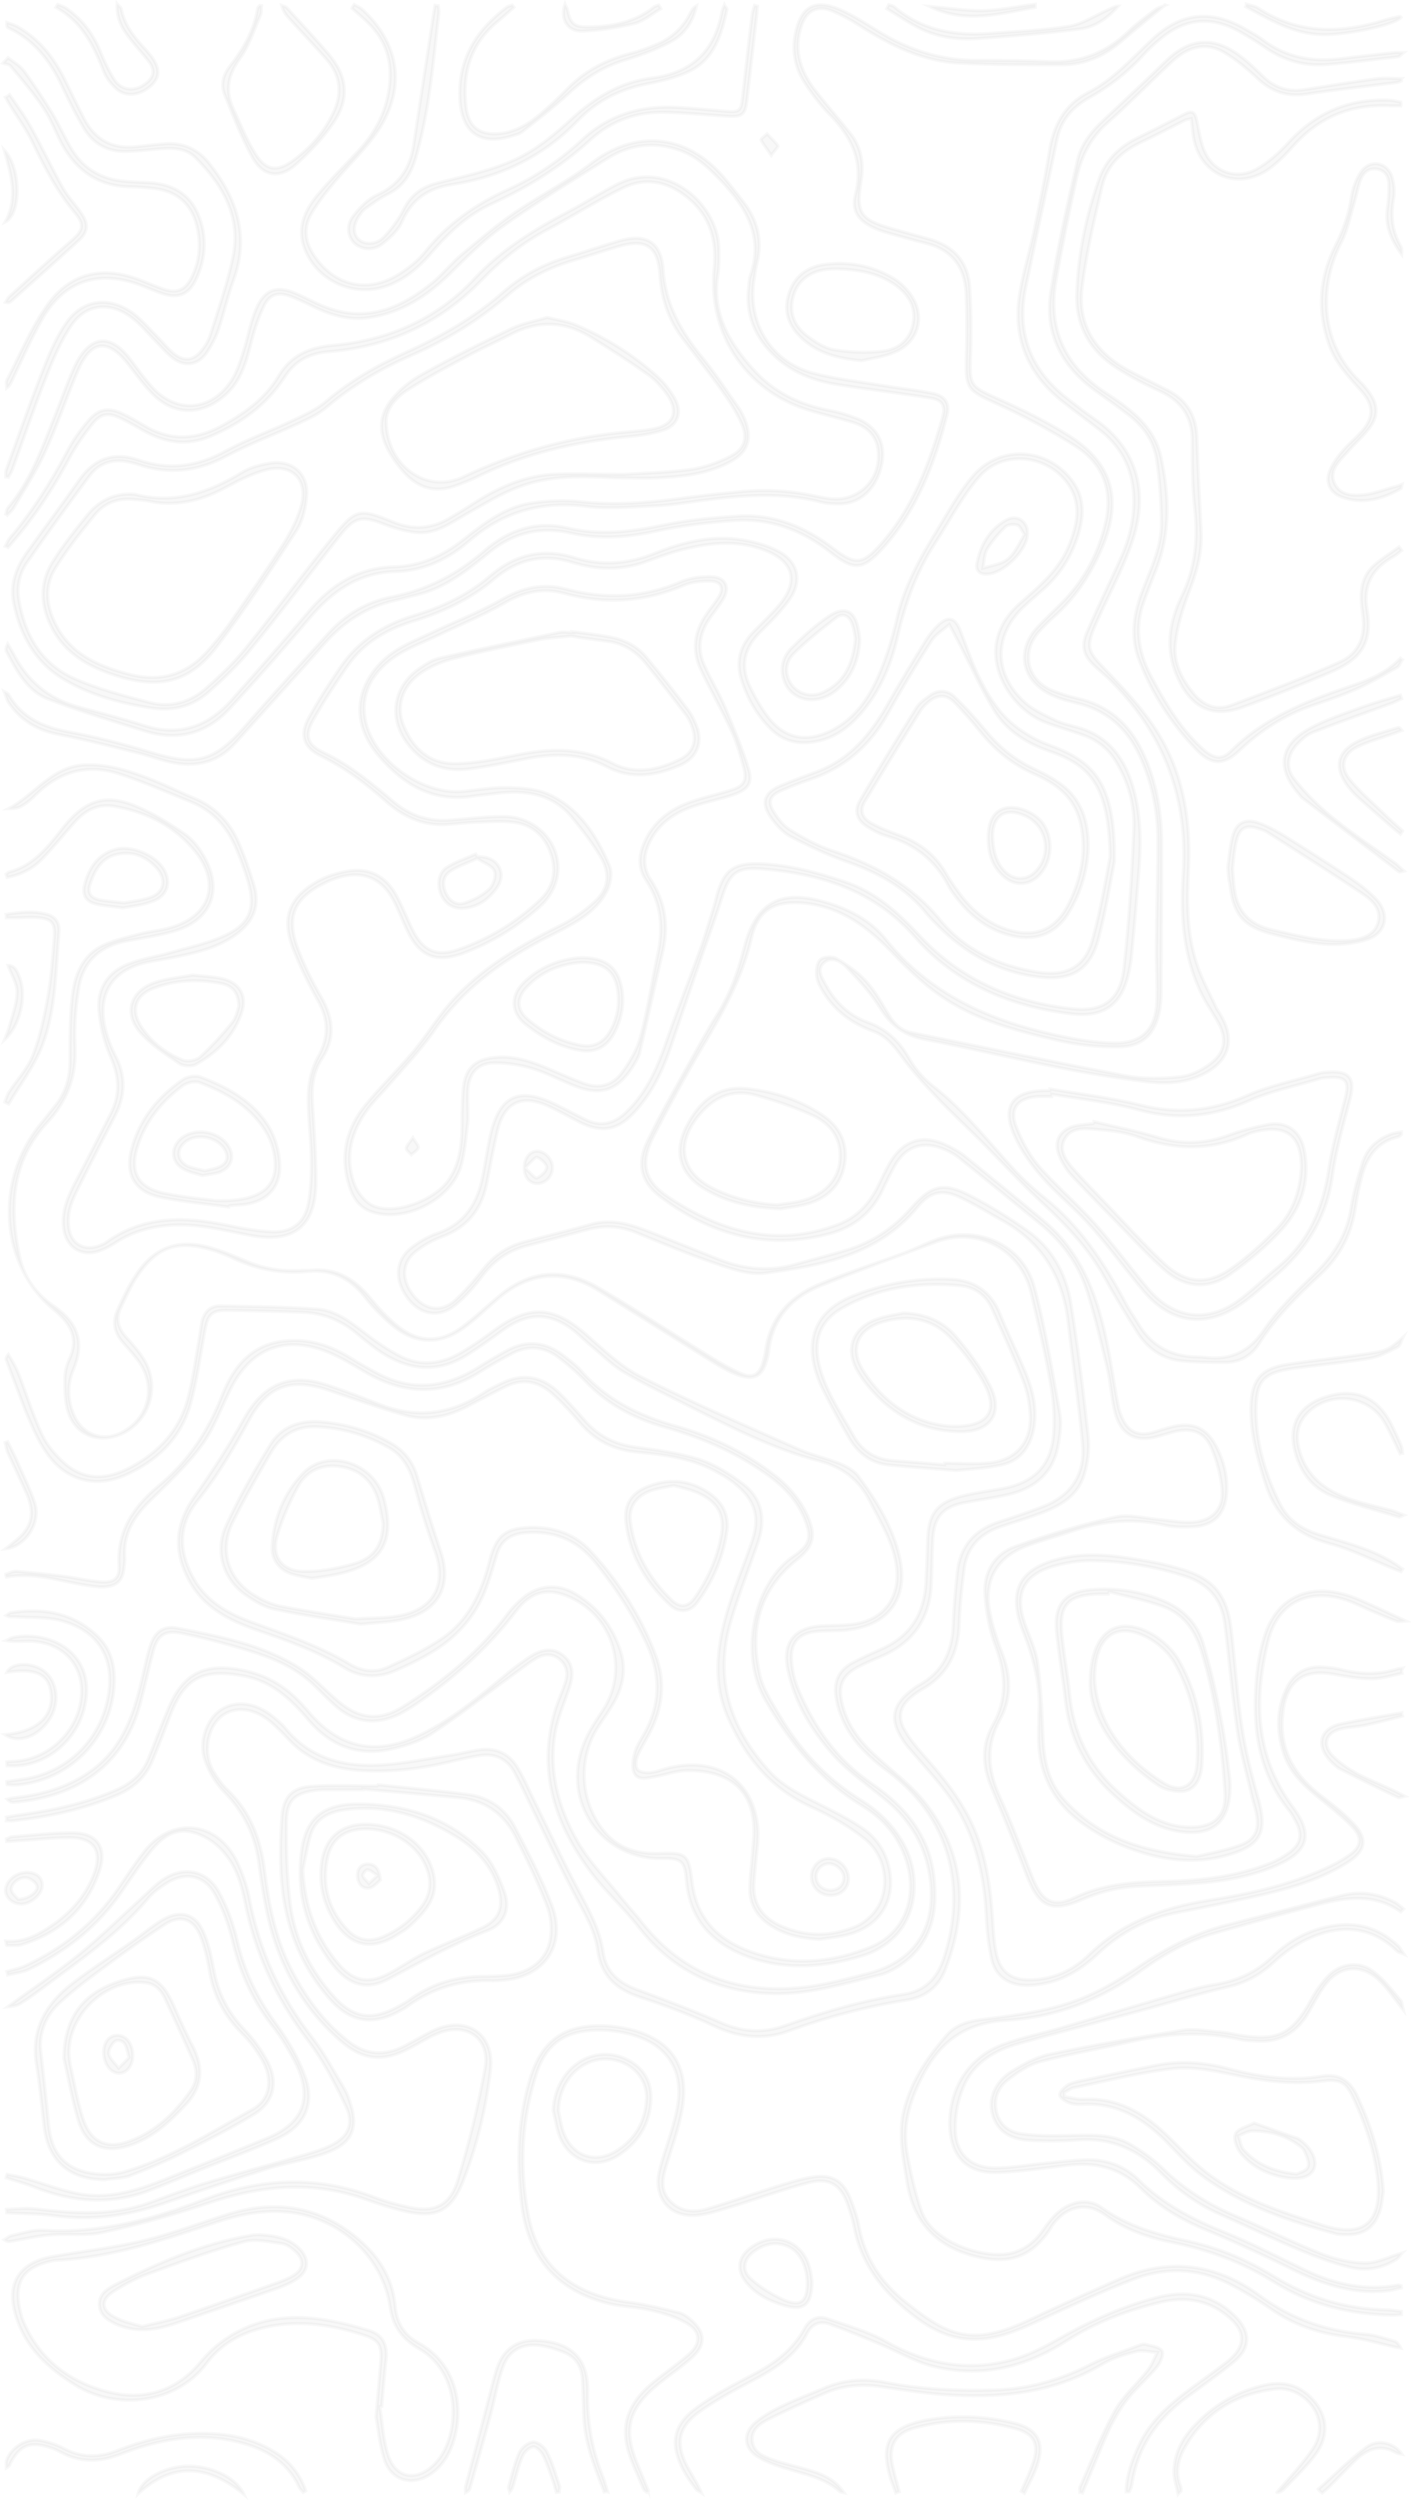 <?xml version="1.0" encoding="utf-8"?>
<!-- Generator: $$$/GeneralStr/196=Adobe Illustrator 27.6.0, SVG Export Plug-In . SVG Version: 6.00 Build 0)  -->
<svg version="1.1" id="Calque_1" xmlns="http://www.w3.org/2000/svg" xmlns:xlink="http://www.w3.org/1999/xlink" x="0px" y="0px"
	 viewBox="0 0 439.8 779" style="enable-background:new 0 0 439.8 779;" xml:space="preserve">
<style type="text/css">
	.st0{opacity:3.000000e-02;stroke:#000000;stroke-miterlimit:10;enable-background:new    ;}
</style>
<path class="st0" d="M437,521.4c-3.1,0.6-6.3,1.7-9.4,1.7c-3.9,0-7.9-0.7-11.8-1.4c-9.6-1.8-14.7,2.1-15.9,11.8
	c-1.4,11.3,3.3,19.5,12,26.1c3.5,2.7,7,5.4,10,8.6c4.4,4.6,3.9,8.4-1.5,11.9c-8.1,5.2-17.3,8-26.6,10.2c-8.7,2-17.4,3.8-26.2,5.5
	c-9.8,1.8-18.2,6.2-25.4,13c-4.3,4.1-9.3,7.4-15.1,8.9c-2.5,0.6-5.1,1-7.6,0.9c-5.2-0.1-9.2-2.9-10.4-8c-1-4.5-1.5-9.1-1.7-13.7
	c-0.7-13.9-3.9-27-12.4-38.3c-3.6-4.8-7.7-9.2-11.6-13.8c-0.8-0.9-1.5-1.8-2.1-2.8c-4-6.1-3.2-10.6,2.5-15.1
	c0.8-0.6,1.5-1.2,2.4-1.7c7.5-4,10.6-10.5,10.9-18.8c0.2-5.6,0.7-11.1,1.3-16.7c0.9-7.7,5.1-12.8,12.4-15.3
	c4.9-1.6,9.8-3.2,14.6-5.1c8.8-3.5,12.9-10.3,12-19.5c-1.2-12.7-3-25.4-4.5-38c-1.6-13.8-8-24.5-20.3-31.4c-4.2-2.3-8.3-4.9-12.7-7
	c-5.8-2.9-9.7-2.4-13.8,2.6c-12.4,15.2-30,18.3-47.7,20.7c-4.9,0.6-10.4-1.3-15.3-3c-8.5-2.9-16.9-6.4-25.2-9.8
	c-5-2-10-2.1-15.1-0.7c-6.2,1.7-12.4,3.4-18.7,5c-5.6,1.5-10,4.5-13.6,9.2c-2.5,3.3-5.3,6.6-8.5,9.2c-5,4.1-10.8,3.2-14.7-1.8
	c-4.4-5.6-4.2-12.1,0.9-16c2.4-1.9,5.2-3.5,8.1-4.5c8.6-3,12.6-9.5,14.2-18c0.8-4.1,1.4-8.3,2.3-12.4c2.8-12.5,8.8-15.4,20.3-9.8
	c3.2,1.5,6.3,3.3,9.5,4.8c4.6,2.2,8.7,1.3,12.4-2.2c7-6.6,10.3-15.1,13.3-23.9c3.1-8.9,6.6-17.7,9.8-26.5c1.7-4.7,3.1-9.6,4.6-14.4
	c0.3-1,0.5-2.1,0.8-3.1c2.1-7.5,5.1-9.9,13-9.7c9.2,0.3,18,2.7,26.7,5.6c9.7,3.2,16.8,9.7,23.5,16.9c12.9,13.8,29.1,20.7,47.5,22.7
	c9.7,1.1,15-2.8,16.1-12.5c1.6-14.5,2.5-29.1,3.1-43.6c0.3-7.2-1.6-14.2-5.4-20.6c-2.5-4.3-6.1-7.1-10.8-8.7
	c-3.7-1.3-7.6-2.4-11.3-3.8c-9.7-3.7-16.8-14.9-15.4-24.4c0.8-5.3,3.6-9.4,7.5-12.8c6-5.3,12.1-10.3,15.2-18
	c2.5-6.3,4-12.6-0.1-18.8c-6.4-9.5-20.5-11.1-27.9-2.5c-5.3,6.1-9.1,13.5-13.5,20.3c-5.9,9-9.5,18.9-11.9,29.4
	c-2.2,9.6-6.1,18.6-13.1,25.8c-4.2,4.3-9.2,7-15.3,7.3c-4.2,0.2-7.8-1.1-10.9-4c-4.5-4.4-7.5-9.6-9.4-15.6
	c-1.8-5.8-0.4-10.8,3.9-15.1c2.6-2.7,5.4-5.3,7.8-8.1c6.2-7.3,4.7-13.6-4.3-17.1c-8.1-3.2-16.5-2.5-24.7-0.5
	c-4,0.9-7.8,2.3-11.6,3.7c-7.3,2.8-14.6,3.1-22.1,1c-0.4-0.1-0.8-0.2-1.2-0.3c-9.1-3-17.4-1.3-24.7,4.9
	c-7.6,6.5-16.4,10.5-25.8,13.4c-8,2.5-15,6.6-19.9,13.6c-3.9,5.6-7.7,11.4-11,17.3c-2.6,4.7-1.6,7.5,3.2,9.8
	c8.3,3.9,15.2,9.7,22.1,15.5c5.2,4.4,11.2,6.2,17.9,5.6c5.4-0.4,10.9-1.1,16.4-1.1c11.5,0.1,19.6,10.7,16,21
	c-0.9,2.6-2.7,5.2-4.8,7.1c-7.2,6.4-15.3,11.4-24.4,14.7c-7.9,2.8-13,0.8-16.7-6.7c-1.7-3.4-2.9-6.9-4.7-10.2
	c-3.6-6.7-9.5-9.1-16.9-6.9c-1.3,0.4-2.7,0.9-3.9,1.5C91.6,279.7,89,285.7,93,296c2,5.2,4.5,10.2,7.3,15c3.6,6.4,4.2,12.5,0.1,18.8
	c-2.8,4.2-3.3,9-3,13.9c0.5,8,1.1,16.1,1.1,24.1c0.1,14.2-6.8,19.8-20.7,17.1c-8.3-1.6-16.5-3.8-25.2-3.1c-5.8,0.5-11.2,2-16.1,5.1
	c-1.5,1-3.1,1.9-4.8,2.6c-5.9,2.5-11.2-0.6-11.9-7c-0.6-5.1,1.3-9.5,3.5-13.8c3.8-7.2,7.5-14.5,11.2-21.7c3-5.9,2.7-11.5,0-17.6
	c-2-4.6-3.3-9.8-3.7-14.8c-0.5-6.8,3-11.9,9.4-14.3c4.1-1.6,8.5-2.2,12.7-3.4c5.8-1.7,11.9-2.9,17.4-5.5c7.7-3.6,9.4-8.6,7-16.8
	c-1-3.4-2.2-6.7-3.6-10c-2.8-6.7-7.2-11.9-14.1-14.7c-7.4-3-14.6-6.2-22.2-8.7c-10.2-3.4-19.2-0.8-26.8,7c-1.2,1.2-2.6,2.3-4.1,3.1
	C5.4,251.9,4,252,2.6,252c8.3-4.3,13.6-13.4,24.2-13.7c7.6-0.2,14.4,2.2,21.2,4.9c4.4,1.8,8.6,3.9,13,5.7
	c6.2,2.7,10.6,7.3,13.3,13.4c1.9,4.4,3.5,9,4.9,13.6c1.9,6.3-0.2,11.3-5.5,15.2c-5.5,4-11.8,5.6-18.2,6.9c-2.8,0.6-5.7,1.1-8.5,1.6
	c-13.8,2.5-17.6,12.3-13,24.8c0.5,1.5,1.2,3,1.9,4.4c3.4,6.3,3.2,12.6,0,18.8c-3.4,6.6-6.8,13.2-10.1,19.8c-1.4,2.9-3,5.7-3.9,8.8
	c-0.6,2.1-0.7,4.5-0.4,6.6c0.8,5,4.9,7.1,9.6,5.3c0.7-0.3,1.4-0.5,2-1c11.5-8.3,24.2-8.1,37.4-5.4c4.7,1,9.5,1.9,14.3,2.1
	c6.1,0.3,10.2-2.8,11.3-8.8c0.9-4.8,1-9.8,0.9-14.7c-0.1-6.4-1.1-12.9-0.9-19.3c0.1-3.9,1.1-8.2,3-11.6c3.4-6.1,3.4-11.6,0-17.6
	c-2.8-5-5.4-10.3-7.5-15.6c-4-9.9-1.8-16.3,7.2-21.5c2.9-1.7,6.3-2.7,9.7-3.3c6.7-1.1,11.8,1.7,15,7.5c2,3.6,3.4,7.4,5.2,11
	c3.2,6.3,7.3,8.3,14,6c9.7-3.3,18.3-8.6,25.7-15.6c4-3.8,5.1-8.7,3.4-13.9c-1.7-5.4-5.4-9.2-11.1-10.1c-4.1-0.6-8.3-0.2-12.5-0.1
	c-2.9,0.1-5.8,0.5-8.7,0.7c-7.4,0.5-13.7-2.3-19.1-7.1c-6.3-5.6-12.9-10.6-20.5-14.3c-5.4-2.6-6.6-6.7-3.6-12
	c3-5.4,6.4-10.7,9.9-15.8c5.6-8.1,13.5-13.1,22.8-15.9c8.7-2.6,16.8-6.4,23.8-12.4c7.8-6.7,16.5-8.7,26.4-5.6
	c8.4,2.6,16.7,1.9,24.9-1.4c8.2-3.3,16.9-5.5,25.8-4.4c4.4,0.6,8.9,1.7,12.8,3.8c6.2,3.3,7.4,9.3,3.4,15c-2.6,3.6-5.8,6.9-9,10
	c-5.1,5-6.4,10.6-3.4,17c1.6,3.4,3.5,6.7,5.7,9.6c5.1,6.7,11.8,8,19.4,4.4c8.2-4,12.6-11.2,15.8-19.1c2-4.9,3.6-10.1,4.8-15.3
	c2.2-10.3,7.2-19.3,12.6-28.1c3.5-5.7,6.7-11.6,10.9-16.6c8.5-10.4,23.9-9.4,31.6,1.5c3.7,5.2,3.3,10.9,1.5,16.7
	c-2.1,6.7-5.8,12.4-11.1,17c-1.8,1.6-3.6,3.1-5.3,4.7c-9.9,8.9-10.1,21.3-0.1,30.3c2.7,2.4,6.3,4,9.6,5.6c2.4,1.1,5.1,1.6,7.7,2.4
	c8.8,2.8,13.6,9.3,16.2,17.8c2.5,8.3,2.7,16.7,2.1,25.2c-0.7,9.3-1.5,18.6-2.4,27.9c-0.1,1.5-0.4,3-0.7,4.5
	c-2,10.5-7.6,14.9-18.2,13.6c-18.9-2.3-35.8-9.3-48.6-23.9c-12.9-14.8-29.9-19.9-48.4-21.3c-7.3-0.5-9.5,1.7-11.7,8.8
	c-2.7,8.4-5.8,16.6-8.6,24.9c-2.6,7.6-5.2,15.2-7.8,22.9c-2.3,6.6-5.4,12.9-10,18.2c-6,7-11.3,7.9-19.3,3.5
	c-2.8-1.5-5.7-3.1-8.6-4.4c-8.2-3.7-13.6-1.1-15.7,7.6c-1.3,5.5-2.3,11.1-3.4,16.7c-1.6,8-6.1,13.5-13.8,16.4
	c-2.9,1.1-5.7,2.6-8.1,4.5c-4.6,3.4-4.8,9-0.9,13.9c3.6,4.5,8.7,5.3,12.9,1.5c3.3-3,6.2-6.5,9-10c3.2-4,7.2-6.7,12.1-8.1
	c7-1.9,14.2-3.6,21.2-5.6c6.9-2,13.1,0.2,19.4,2.7c6.8,2.7,13.6,5.4,20.3,8.1c7.9,3.2,16,4,24.3,1.6c5.3-1.5,10.6-2.8,15.8-4.4
	c8-2.4,14.6-6.8,20.2-13.2c6.3-7.2,10.2-8,18.6-3.6c6,3.1,11.8,6.7,17.3,10.6c7.9,5.5,12.3,13.5,13.8,22.8
	c2.2,13.8,3.9,27.6,5.4,41.5c0.4,4-0.1,8.5-1.4,12.3c-2.1,6.5-7.7,9.5-13.7,11.7c-4,1.5-8.1,2.7-12.2,4.1
	c-6.5,2.2-10.6,6.5-11.4,13.4c-0.7,5.5-1.3,11.1-1.5,16.7c-0.2,9.1-3.6,16.2-11.8,20.7c-1.1,0.6-2.1,1.4-3.1,2.2
	c-3.4,2.8-4.4,6.1-2.3,10c1.6,2.9,3.7,5.5,5.9,8c5.8,6.5,11.3,13.2,15.1,21.2c4.5,9.5,5.9,19.7,6.6,30c0.2,3.5,0.4,7.1,1.1,10.5
	c1.2,6.1,4.8,8.7,11,8.5c7-0.2,13.1-3.1,17.9-7.8c10.5-10.2,23.3-14.8,37.4-17c13.3-2.1,26.4-5,38.6-11c1.9-0.9,3.8-2.1,5.5-3.3
	c3.3-2.4,3.7-5.1,0.9-8.2c-2.3-2.5-5-4.7-7.6-6.9c-5.7-4.6-11.7-9-14.1-16.3c-2.2-6.9-2.3-13.7,0.9-20.4c2.2-4.5,5.9-6.8,10.9-6.6
	c2,0.1,4.1,0.3,6,0.8c6,1.5,11.9,1.7,17.8-0.2c0.5-0.2,1-0.1,1.5-0.2C436.8,520.5,436.9,521,437,521.4L437,521.4z"/>
<path class="st0" d="M1.9,272.4c0.3-0.2,0.6-0.6,1-0.7c6.4-1.7,10.7-6.2,14.6-11.1c0.9-1.1,1.7-2.2,2.6-3.3
	c6.9-8.3,13.2-10.1,23-5.8c5.1,2.2,9.9,5.2,14.4,8.3c2.3,1.6,4.3,4,5.7,6.4c6.7,10.9,2.8,20.8-9.5,24.1c-4.7,1.3-9.5,2-14.2,2.9
	c-8.1,1.5-13.5,6.2-14.9,14.4c-1,6-1.5,12.2-1.2,18.2c0.5,9.4-2.3,17.1-8.7,24C3.4,362,2.9,376.7,6.2,391.9
	c1.4,6.3,5.2,11.4,10.5,15c7.5,5.2,9.8,11.2,6.2,19.8c-1.9,4.4-1.9,9.2,0,13.9c2.7,6.6,9.5,9,15.7,5.4c7.8-4.5,10-13.9,4.9-21.4
	c-1.5-2.2-3.4-4.2-5.1-6.2c-2.8-3.1-3.5-6.6-1.7-10.4c1.7-3.7,3.4-7.4,5.7-10.8c5.5-8.4,12.9-11.2,22.6-8.6
	c4.1,1.1,8.1,2.8,12.1,4.5c5.2,2.2,10.5,3,16,2.8c1.2-0.1,2.4,0,3.5-0.1c8.1-0.9,14,2.7,18.9,8.7c2.4,3,5.1,5.9,8,8.3
	c6.6,5.5,13.4,5.9,20.4,0.8c4.6-3.4,8.6-7.4,13.1-10.9c9.4-7.3,19.6-7.3,29.5-1.5c12,7,23.5,14.6,35.3,21.8c3,1.9,6.1,3.6,9.3,5
	c3.4,1.5,5.5,0.4,6.6-3.2c0.4-1.2,0.7-2.5,0.9-3.8c1.3-10.2,7.4-16.8,16.4-20.7c8.8-3.7,17.9-6.6,26.9-9.9c3.2-1.2,6.3-2.8,9.5-4
	c13-5,27.4,1.3,31,14.6c3.5,13,5.6,26.4,8,39.7c0.5,3,0,6.2-0.5,9.3c-1.5,9.1-7.5,13.9-16.1,15.8c-4.5,1-9.1,1.6-13.6,2.5
	c-6.3,1.3-9,4.5-9.4,10.9c-0.3,4.8-0.3,9.7-0.5,14.5c-0.5,10.7-5.7,18.2-15.6,22.4c-2.6,1.1-5.2,2.2-7.6,3.5
	c-4.6,2.6-5.8,5.7-4.7,10.8c1.4,6.4,5,11.5,9.8,16c5.6,5.3,12.1,9.9,16.7,16c12,15.7,12.8,33.1,5.8,51.2c-2.1,5.5-6.3,8.7-12,9.6
	c-12.7,2-25,5.3-37,9.7c-7.8,2.8-15.4,2-23.1-1.6c-7.4-3.5-15.2-6.4-23.1-9c-7.3-2.4-12.1-6.5-13.2-14.5c-0.8-6.2-4-11.4-6.9-16.9
	c-5-9.5-9.5-19.2-14.2-28.8c-1.6-3.4-3.2-6.8-5-10.1c-2.3-4-6-5.7-10.6-5c-2.6,0.4-5.3,1-7.9,1.6c-10,2.5-20,3.8-30.3,3
	c-8.5-0.7-15.9-3.5-21.7-9.9c-1.6-1.7-3.3-3.4-5.1-5c-5.3-4.6-11.4-5.2-15.6-1.9c-4.5,3.7-5.7,11.5-2.5,17.1c1.2,2,2.6,4,4.2,5.6
	c7.4,6.9,10.6,15.7,11.8,25.5c1.3,10.4,3.3,20.6,8,30c4.4,8.8,10.1,16.7,17.9,22.9c5.6,4.5,11.5,4.8,17.7,1.6c3.1-1.6,6.2-3.5,9.4-5
	c10.2-4.5,18.7,1.4,17.4,12.4c-1.4,12-4.2,23.7-8.6,34.9c-3.6,9-8.2,11.4-17.7,9.3c-4.3-1-8.5-2.3-12.6-3.8c-16.7-6-33-4.3-49.5,1.3
	c-10.6,3.6-21.5,6.6-32.5,9c-5.2,1.2-10.9,0.3-16.4,0.8c-4.1,0.3-8.2,1.3-12.3,2c-0.6,0.1-1.1,0.1-2-0.5c0.7-0.4,1.4-1.1,2.2-1.3
	c3.3-0.7,6.8-1.9,10.1-1.7c17.6,1.1,34-3.4,50.2-9.6c17.5-6.7,35.1-7.5,52.8-0.7c3.3,1.3,6.7,2.2,10.2,3c8.3,2,13.4-0.1,15.9-8.3
	c3.5-11.5,6.4-23.2,8.5-35c1.6-9-5.6-14.2-14.2-10.9c-3.2,1.2-6.1,3.1-9.1,4.7c-8.5,4.5-14.7,4-21.9-2.3
	c-12.6-11-19.9-25.1-23.1-41.4c-0.9-4.5-1.6-9.1-2.2-13.7c-1.1-8.6-4.6-15.9-10.7-22.2c-2.7-2.8-4.9-6.3-6.1-10
	c-2.1-5.8,0.6-13,5-15.8c4.6-3,10.8-2.2,16.1,2.1c1.3,1.1,2.7,2.2,3.8,3.5c8,9.9,18.8,12.4,30.6,11.6c7.2-0.5,14.4-2,21.6-3.1
	c2.6-0.4,5.3-1.1,7.9-1.5c5.3-0.9,9.6,0.8,12.4,5.4c2,3.3,3.5,6.9,5.2,10.3c4.7,9.5,9.1,19.2,14.1,28.5c3.2,6,6.4,11.9,7.4,18.7
	c0.9,6.3,4.9,9.6,10.5,11.7c8.9,3.3,17.9,6.7,26.6,10.5c6.5,2.8,13,3.1,19.5,0.8c12.1-4.3,24.3-7.9,37-9.8
	c6.4-0.9,10.4-4.8,12.4-10.8c6.5-18.9,4.4-42.5-17.2-58.6c-6.2-4.6-11.9-10-14.7-17.5c-0.8-2-1.3-4.1-1.6-6.2
	c-0.6-4.5,1.1-8,5.2-10.2c3-1.6,6.2-3,9.3-4.4c8.9-4,13.1-11.1,13.6-20.6c0.2-4.2,0.4-8.4,0.5-12.6c0.2-9.1,2.9-12.5,11.8-14.6
	c3.9-0.9,7.8-1.4,11.7-2.1c9.8-1.9,15.1-7.2,15.8-17.2c0.4-5.4-0.1-11-1.1-16.3c-1.6-9.2-3.8-18.3-5.9-27.4
	c-3.2-13.6-16.6-20.7-29.7-15.9c-12.1,4.5-24.2,8.9-36.1,13.7c-9.1,3.7-14.9,10.4-16,20.5c-0.1,0.6-0.2,1.3-0.4,1.9
	c-1.3,5.7-4.1,7.3-9.6,5.2c-2.5-1-4.9-2.3-7.1-3.7c-12-7.5-24-15-36-22.5c-10.8-6.7-21.6-5.7-31.2,2.5c-3.5,3-6.8,6.3-10.5,9
	c-8,5.8-15.8,5.3-23.2-1.2c-2.9-2.5-5.6-5.3-8-8.4c-4.6-5.8-10.3-8.5-17.7-7.8c-8.3,0.8-16.2-0.7-23.8-4.4c-1.9-0.9-4-1.7-6-2.3
	c-11.2-3.3-17.5-0.9-23.8,8.9c-1.8,2.9-3.2,6.1-4.7,9.2c-1.5,3.3-0.8,6.2,1.6,8.9c2.1,2.3,4.2,4.7,5.8,7.3c5.2,8.8,1.2,20-8.1,23.4
	c-6.8,2.5-13.4-0.3-15.6-7.1c-1.1-3.2-1.1-6.9-1.1-10.4c0-2,0.5-4.1,1.3-5.9c3.1-6.6,0.8-11-4.5-15.5c-17-13.7-18.9-40.4-4.4-58
	c1.5-1.8,2.9-3.7,4.4-5.5c3.5-4.3,4.9-9.2,4.8-14.6c0-6.2,0-12.5,0.6-18.6c0.6-6.5,2.5-13,8.7-16.5c3.6-2,8-2.9,12.1-4
	c3.3-0.9,6.8-1.1,10.1-2.1c12.2-3.6,15.5-13.7,7.6-23.6c-6.5-8.1-15.4-12.5-25.6-14.2c-5-0.8-9,1.5-12.2,5.2
	c-3.4,3.8-6.5,7.7-10,11.3c-3,3.1-6.7,4.9-10.9,5.7C2.1,273,2,272.7,1.9,272.4L1.9,272.4z"/>
<path class="st0" d="M362.9,1.8c-4.5,3.7-9.1,7.4-13.5,11.2c-5.4,4.6-11.5,7.2-18.5,7.2c-10.5,0-21,0-31.5-0.5
	c-11.7-0.5-21.9-5.6-31.6-11.8c-2.6-1.7-5.4-3.2-8.2-4.4c-4.8-2-8.2-0.3-9.8,4.6c-2.6,7.8-0.1,14.6,4.8,20.7
	c3.4,4.3,7,8.4,10.4,12.7c3.5,4.4,4.3,9.5,3.4,14.9c-1.6,9.9-0.3,12,9.4,14.8c3.8,1.1,7.6,2.1,11.5,3.2c8,2.1,12.6,7.3,13,15.5
	c0.4,7.3,0.5,14.6,0.2,21.8c-0.3,8.2,0.2,8.8,7.8,12.2c7.8,3.5,15.6,7.2,22.8,11.8c13.7,8.6,16.8,19.9,10.4,35
	c-3.5,8.2-8.2,15.5-15,21.5c-1.7,1.5-3.3,3.1-4.8,4.8c-5.5,6.4-3.5,15,4.4,18.2c2.5,1,5.1,1.8,7.7,2.4c9.5,2.1,16,7.8,20.2,16.4
	c4.5,9.3,6.1,19.2,6.1,29.4c0,15.6-0.1,31.1-0.2,46.7c0,1.5-0.2,3-0.4,4.5c-1.3,7.4-5.2,11.5-12.7,11.6c-6.5,0.1-13.1-0.6-19.4-2.1
	c-12.7-2.9-25.4-6.3-36.2-13.8c-5.7-3.9-10.7-8.9-15.5-13.9c-7.4-7.6-15.4-13.6-26.3-14.9c-9.5-1.1-15.1,1.6-17.2,10.9
	c-2.9,12.6-9.1,23.5-15.6,34.4c-5.2,8.9-10.1,17.9-14.8,27.1c-4.3,8.4-3.2,14,4.7,19.2c16.2,10.7,33.6,15.7,52.8,8.4
	c5.8-2.2,9.7-6.5,12.4-12c1.1-2.3,2.2-4.6,3.5-6.9c4.1-7.3,10.4-9.4,18-5.7c2.1,1,4.2,2.2,6,3.7c8,6.5,16,13,23.9,19.6
	c11.4,9.4,16.5,22.3,19.5,36.1c1.6,7.1,2.5,14.4,3.9,21.5c0.3,1.6,0.8,3.1,1.5,4.5c1.9,3.9,4.9,5.2,9.1,4.1c2.2-0.6,4.3-1.4,6.5-1.9
	c6.1-1.4,10.3,0.3,13.3,5.8c2.6,4.8,3.9,10,3.4,15.5c-0.6,6-3.9,9.4-9.9,9.9c-3,0.2-6.1,0.2-9-0.4c-9.9-2.3-19.6-1.5-29.2,1.8
	c-4.8,1.6-9.7,2.9-14.4,4.7c-9,3.4-13,10.4-11.4,19.8c0.8,4.5,2.2,9,3.9,13.3c2.8,7.1,3.1,14.2-0.6,20.9c-4.5,8.2-3.8,15.8-0.1,24
	c3.8,8.3,6.9,16.9,10.3,25.4c2.6,6.4,5.7,9.6,13,6.1c9-4.3,18.5-4.9,28.3-5.1c11.2-0.2,22.3-1.5,32.8-5.7c2.1-0.8,4.1-2,5.9-3.3
	c3.6-2.7,4.1-5.6,2-9.6c-0.6-1.1-1.2-2.3-2-3.3c-9.8-12.1-11.6-26.2-10.3-41.1c0.4-4.6,1.2-9.2,2.6-13.6c3.5-11,12.4-15.8,23.7-13.1
	c2.2,0.5,4.3,1.3,6.4,2.2c4.4,1.9,8.7,4,13.9,6.4c-1.6,0.1-2.3,0.3-2.8,0.1c-2.7-1-5.4-2.2-8-3.3c-2.4-1-4.6-2.2-7.1-3.1
	c-12-4.3-22,0.3-25,12.5c-4.5,18.2-4.1,35.9,7.8,51.9c6.3,8.5,4.7,13.7-5.1,18c-8.7,3.8-17.9,5.2-27.3,5.8
	c-4.9,0.3-9.9,0.5-14.8,0.7c-6.4,0.2-12.5,1.5-18.4,4.1c-9.9,4.3-13.7,2.5-17.6-7.7c-3.4-9.1-7.1-18.2-10.9-27.2
	c-2.8-6.7-3.1-13.1,0.5-19.5c4.5-8,4-16,0.8-24.5c-1.9-5-2.9-10.5-3.3-15.9c-0.5-7,2.9-12.8,9.4-15.1c10.1-3.7,20.6-6.8,31.1-9.2
	c4.4-1,9.3,0.4,14,0.8c3.2,0.3,6.4,0.9,9.6,0.8c6.4-0.1,10.3-3.8,9.8-10.1c-0.4-4.5-1.6-9.1-3.4-13.2c-2-4.7-5.9-6.1-11-5
	c-1.7,0.4-3.3,0.9-5,1.4c-7.7,2.4-12.5-0.4-14.2-8.3c-1-4.4-1.2-9-2.3-13.3c-1.9-8-3.8-16.1-6.3-23.9c-2.7-8.1-7.6-14.9-14.2-20.3
	c-8.5-7-17.1-14-25.7-20.9c-1.6-1.3-3.6-2.3-5.6-3c-6.2-2.2-11.2-0.1-14.4,5.7c-1.3,2.4-2.5,4.8-3.6,7.2
	c-3.3,7.1-8.8,11.6-16.2,13.7c-19.7,5.4-37.4,0.6-53.3-11.5c-6-4.6-7.2-10.2-4-17c3.8-8,8.3-15.8,12.6-23.6
	c3.1-5.5,6.1-11.1,9.5-16.5c3.9-6.3,6.3-13.1,8.1-20.2c3.6-14.4,11.4-18.6,25.7-14.3c7.3,2.2,13.9,5.7,18.6,11.6
	c13.7,17,32.2,25.2,52.8,29.7c5.9,1.3,12,2.4,18.1,2.5c8.9,0.2,13.2-4.3,13.5-13.2c0.2-5.2-0.2-10.5-0.2-15.8
	c0.1-11.3,0.5-22.5,0.5-33.8c0-9.4-1.8-18.5-5.9-27.2c-4.1-8.5-10.5-13.9-19.7-16c-3-0.7-6.1-1.6-8.8-3.1
	c-8.3-4.6-9.6-13.6-3.1-20.5c2.7-2.9,5.7-5.6,8.4-8.4c6.5-6.9,10.7-15,12.8-24.2c2.3-10-0.8-18.3-9.4-23.8
	c-7.8-4.9-15.9-9.3-24.3-13.1c-9.5-4.3-10-4.7-9.7-15c0.2-6.5,0.2-13.1-0.1-19.6c-0.4-8.1-4.4-13.5-12.5-15.5c-4-1-7.9-2.1-11.8-3.2
	c-1.4-0.4-2.9-0.9-4.2-1.5c-4.9-2.2-7.3-5.3-6-10.4c2.7-10.4-1.2-18.1-8.2-25.2c-2.8-2.9-5.3-6.2-7.5-9.6
	c-3.4-5.1-4.2-10.8-2.7-16.7c1.8-7.1,5.9-9.5,13.4-6.3c5.5,2.3,10.4,6,15.7,8.9c8.5,4.6,17.7,7.1,27.5,7c7.6,0,15.2,0.1,22.9,0.4
	c9.4,0.3,17.2-2.9,23.9-9.3c2.6-2.5,5.6-4.7,8.5-6.9c0.9-0.7,2.2-0.9,3.3-1.4C362.9,1.4,362.9,1.6,362.9,1.8L362.9,1.8z"/>
<path class="st0" d="M2,566.2c1.6-0.3,3.2-0.6,4.8-0.8c10.1-1.4,20.1-3.6,29.5-7.7c4.5-2,8-4.9,9.9-9.6c2.1-5.2,4-10.4,6.2-15.6
	c4.5-10.9,11.1-14.4,22.7-12.2c7.5,1.4,13.7,4.9,18.8,10.5c1.1,1.2,2.2,2.4,3.2,3.6c9,10.1,19.8,12.4,32.3,6.9
	c10.9-4.9,19.9-12.6,29-20.1c2.5-2,5.1-4,7.8-5.6c3.2-1.8,6.6-2.2,9.6,0.4c2.9,2.5,2.9,5.8,1.9,9.2c-1.5,4.8-3.7,9.5-4.6,14.4
	c-2.2,12.3,1,23.8,7,34.3c3.7,6.4,9.1,11.8,13.8,17.7c2.2,2.7,4.5,5.2,6.6,7.9c12.9,16,29.9,21.9,49.9,19.7
	c6.6-0.7,13.1-2.5,19.5-4.1c15.1-3.7,22-14.1,20-29.7c-1.3-10.1-6.1-18.2-13.9-24.6c-5.4-4.5-11.4-8.6-16.1-13.8
	c-6.9-7.7-12.3-16.6-14.4-27c-1.7-8.3,2.3-13,10.7-13.4c3.4-0.2,6.9-0.1,10.3-0.6c9-1.4,13.9-8.2,13-17.2c-0.8-7.9-5-14.3-8.4-21.1
	c-3.4-6.7-8.6-10.6-15.8-12.5c-14.3-3.7-27.4-10.5-40.6-17.1c-6.7-3.4-13.5-6.6-20-10.4c-3.8-2.2-6.9-5.4-10.3-8.2
	c-1.8-1.5-3.5-3.2-5.3-4.7c-7.4-5.9-14.4-6-22.1-0.5c-3.9,2.8-7.8,5.7-11.9,8.2c-9.6,5.8-18.9,4.2-27.7-2.1
	c-2.3-1.7-4.6-3.5-6.8-5.4c-4.8-3.8-10.2-5.9-16.3-6.1c-7.7-0.3-15.4-0.5-23.2-0.6c-5.1-0.1-6.3,1.2-7.2,6.2
	c-1.5,7.9-2.5,16-4.7,23.6c-3.1,10.4-10.5,17.3-20.3,21.6c-9.4,4.1-18.7,1.5-24.6-7.3c-2.7-3.9-4.5-8.5-6.4-12.9
	c-2-5.2-3.9-10.4-5.9-15.6c-0.2-0.5-0.1-1,0.6-1.9c1.1,1.9,2.3,3.8,3.1,5.8c2.5,6.4,4.5,13,7.4,19.2c1.6,3.4,4.3,6.5,7.1,9
	c6.2,5.4,13.2,5,20.1,1.4c9.1-4.7,15.7-11.8,18.3-21.8c1.6-6.1,2.4-12.4,3.5-18.6c0.3-1.7,0.5-3.4,0.8-5.1c0.7-3.1,2.7-5.1,5.8-5
	c10.1,0.2,20.2,0.3,30.2,1c5.6,0.4,10.1,3.8,14.5,7.2c3.7,2.9,7.6,5.6,11.8,7.7c6,2.9,12.2,2.2,17.9-1c3.9-2.2,7.6-4.8,11.2-7.5
	c10.9-7.9,18.4-7.3,28.5,1.6c5.4,4.7,10.7,9.9,17,13.1c16.3,8.2,33,15.4,49.7,22.8c3.9,1.7,8.2,2.6,12.2,4.2
	c2.1,0.9,4.4,2.1,5.8,3.9c5.7,7.7,10.8,15.9,12.9,25.3c2.9,12.7-3.4,21.3-16.4,22.7c-3.3,0.4-6.7,0.1-10,0.5
	c-4.9,0.6-7.4,3.3-7.3,8.2c0.1,3.2,0.8,6.7,2.1,9.7c5,11.9,12.1,22.1,23,29.5c10.2,7,17.8,15.9,19.3,28.8c1.1,9.4,0,18.4-7.3,25.2
	c-2.6,2.4-6,4.6-9.3,5.5c-10.4,2.5-21,5.8-31.5,5.9c-17.5,0.2-32.8-6.3-44-20.8c-4.6-5.9-10.3-11-14.8-17
	c-11.2-14.9-16.7-31.4-11.3-50.1c0.9-3,2.2-5.8,3.2-8.8c1-2.8,0.7-5.4-1.6-7.4s-5.1-1.8-7.5-0.3c-2.9,1.8-5.6,4-8.4,6
	c-8.1,5.9-15.9,12.1-24.2,17.5c-3.8,2.4-8.4,3.8-12.9,4.8c-10.1,2.1-18.6-1.2-25.3-9.1c-5.5-6.5-11.5-12.2-20.3-13.8
	c-12.2-2.2-18.1,0.2-22.6,11.7c-1.9,5-3.8,10-5.9,15c-2.1,4.9-5.8,8.2-10.6,10.3c-10.6,4.6-21.9,7-33.3,8.2c-0.5,0-1-0.1-1.5-0.1
	C2.1,566.8,2.1,566.5,2,566.2L2,566.2z"/>
<path class="st0" d="M1.8,490.5c1.1-0.3,2.2-1,3.3-0.9c4.8,0.4,9.6,0.9,14.4,1.5c4,0.5,8,1.5,12.1,1.8c3.9,0.3,5.7-1.1,5.5-5
	c-0.7-10.8,4.5-18.4,12.3-24.9c9.3-7.6,15.6-17.3,19.9-28.4c3.8-9.6,10-16.5,21.3-16.9c6.7-0.3,12.7,1.8,18.3,5.2
	c2.9,1.8,5.9,3.5,8.9,5.1c10.7,5.6,21.1,4.4,31.2-1.9c3-1.9,6.1-3.7,9.2-5.4c6-3.2,11.8-2.6,17.2,1.5c2,1.6,4.2,3.1,5.8,5
	c7.9,9,18,13.9,29.3,17.1c10.6,3,20.5,7.6,29.4,14.2c5,3.6,9.2,8,11.8,13.8c2.7,6.2,2,9.5-3.3,13.7c-11.9,9.5-14.8,22-11.5,36.1
	c1,4.2,3.6,8.2,5.9,12.1c6.4,10.9,14.7,20,25.6,26.7c5.5,3.4,10.1,7.9,13.3,13.7c5.6,10.2,4,23.3-4.2,30.1c-2.5,2.1-5.6,3.8-8.7,4.7
	c-11.5,3.5-23.2,4.6-34.8,0.6s-19.1-11.5-20.1-24.4c-0.4-5.7-1.8-6.6-7-6.5c-19.4,0.6-32.1-17.7-24.9-35.9c1.4-3.6,3.7-7,5.9-10.3
	c8.1-12.4,3.4-29-10.2-35.2c-6.8-3.1-12.1-2-17,4.5c-8.6,11.3-19.1,20.6-30.7,28.6c-1.8,1.2-3.6,2.3-5.5,3.3
	c-7.3,3.6-14.2,2.7-20.2-2.8c-2-1.8-3.9-3.7-5.8-5.6c-7.5-7.6-17.3-10.4-27.2-13.2c-4.9-1.4-9.8-2.6-14.7-3.6
	c-5.1-1-7.5,0.5-8.8,5.5c-1.5,5.6-2.7,11.3-4.2,16.9c-5.6,20.5-21.8,28.9-39.5,30.3c-0.6,0-1.2-0.2-1.9-1c0.9-0.2,1.8-0.4,2.8-0.5
	c8.6-1,16.8-3.4,23.9-8.7c8.8-6.6,12.4-16.1,14.9-26.3c1-4,1.7-8,2.9-11.9c1.4-4.6,4.1-6.8,8.6-5.9c13.2,2.6,26.5,5.1,38,12.4
	c4.4,2.8,7.9,6.8,11.9,10.2c6.6,5.7,13,6.5,20.4,1.9c12.4-7.8,23.7-17,32.6-28.9c1.4-1.9,3.1-3.6,4.9-5.1c4.7-3.9,10.6-4.4,15.9-1.4
	c7.1,4.1,11.8,10.1,14.4,17.9c2.1,6.5,0.5,12.3-3,17.8c-1.4,2.3-3,4.4-4.4,6.7c-5.9,9.8-5,22.8,2.2,31.7c4.5,5.5,10.4,7.2,17.2,7
	c8.4-0.3,9.3,0.2,10.3,8.6c1.3,11.9,8.4,18.7,19.1,22.3c12.4,4.2,24.7,3.1,36.5-1.7c10.5-4.2,14.8-15.3,11.2-26.9
	c-2.4-7.6-7.3-13.2-13.9-17.2c-13.2-8-22.3-19.6-29.9-32.6c-8.4-14.2-4.1-36.6,8.9-45.3c5-3.4,5.4-6,3.1-11.6
	c-2.8-6.8-8-11.3-13.9-15.2c-9.2-6.2-19.3-10.3-29.9-13.3c-9.5-2.7-17.9-7.2-24.7-14.5c-2.5-2.6-5.3-5-8.2-7.2
	c-4.4-3.3-9.3-3.8-14.3-1.2c-3.4,1.8-6.8,3.7-10.1,5.8c-11.7,7.4-23.4,7.1-35.3,0.3c-4.3-2.5-8.7-5.3-13.4-7
	c-12.7-4.6-22.8-0.3-28.9,11.8c-3,5.9-5.2,12.4-9.1,17.7c-4.7,6.4-10.7,12-16.4,17.6c-4.9,4.9-8.1,10.2-7.6,17.4
	c0.1,1-0.1,1.9-0.2,2.9c-0.4,4.5-2.4,6.2-6.9,6.3c-0.5,0-1.1,0-1.6-0.1c-9.4-0.9-18.4-4.8-28.2-3C1.8,491,1.8,490.7,1.8,490.5
	L1.8,490.5z"/>
<path class="st0" d="M436.8,353.5c-0.3,0.2-0.6,0.6-0.9,0.7c-6.4,1.5-9.7,6-11.3,11.9c-0.9,3.3-1.6,6.7-2.1,10.1
	c-1.2,8.3-4.8,15.3-11,21c-7,6.5-13.8,13.2-19,21.4c-2.4,3.8-6,5.9-10.5,5.9c-4.7,0-9.5,0-14.1-0.5c-5.9-0.7-10.4-4-13.5-9
	c-3.5-5.5-6.9-11.1-10.1-16.9c-4.9-8.9-11.7-16.1-19-22.9c-6.3-5.8-12.1-12.1-18.1-18.2c-5.1-5.2-10.5-10.1-15.5-15.4
	c-3.9-4.1-7.7-8.3-11-12.9c-2.4-3.2-4.7-6-8.6-7.4c-6-2.2-11.1-5.7-14.7-11c-1.2-1.8-2.4-3.7-2.8-5.7c-0.3-1.8-0.1-4.4,1-5.5
	c0.9-1,3.9-1.2,5.2-0.4c3.4,2,6.7,4.3,9.3,7.2c2.8,3.1,4.8,6.8,7,10.4c1.7,2.8,3.9,4.9,7.2,5.5c22.2,4.5,44.4,9.2,66.6,13.4
	c5.5,1,11.4,0.9,17,0.3c3.1-0.3,6.4-1.9,9-3.8c5.2-3.7,5.7-8.3,2.4-13.8c-2-3.4-4.3-6.7-5.8-10.4c-4.9-11.3-5.5-23.3-4.7-35.4
	c1.5-23.1-5.8-42.9-22-59.4c-1.6-1.7-3.5-3.2-5.2-4.8c-3.9-3.5-4.8-6.4-2.7-11.2c3.3-7.6,6.9-15,10.3-22.5
	c2.6-5.7,4.2-11.7,4.2-18.1c0-8.8-3.2-16.1-10.1-21.7c-3.8-3-7.7-5.8-11.5-8.8c-11.6-8.9-16.5-20.7-13.8-35.1
	c1.1-6.2,3-12.3,4.3-18.5c1.7-8.3,3.5-16.6,4.8-25c1.3-8,4.7-14.4,12.1-18.2c7.8-4,13.5-10.5,19.8-16.4c8.9-8.5,18.4-9.6,29.1-3.4
	c1.9,1.1,3.8,2.1,5.5,3.4c7.5,5.7,15.9,7,25,5.8c5.3-0.7,10.7-1.2,16-1.8c0.7-0.1,1.4,0,2.9,0c-1,0.8-1.3,1.2-1.7,1.3
	c-7.4,0.8-14.7,1.8-22.1,2.4c-7,0.6-13.4-1.2-19.2-5.2c-2.6-1.8-5.4-3.5-8.2-5.1c-8.9-4.9-17-4.1-24.7,2.4c-1.7,1.4-3.4,2.9-4.9,4.6
	c-5,5.5-10.6,10-17.1,13.6c-5.2,2.9-8.9,7-10.1,13c-3.2,15.4-6.6,30.8-9.8,46.3c-2.9,14.1,1.6,25.6,12.9,34.4
	c2.8,2.2,5.6,4.4,8.5,6.4c14.4,9.8,16.7,24.3,11.7,38.6c-2.9,8.4-7.2,16.3-10.8,24.4c-0.5,1.1-1,2.2-1.4,3.3
	c-1.8,4.8-1.1,6.5,2.5,10.3c5.4,5.7,10.9,11.3,15.4,17.6c9.8,13.6,12.7,29.1,12,45.5c-0.5,10.1-0.7,20.3,2.5,30
	c1.6,4.9,4.1,9.4,6.2,14c0.3,0.6,0.7,1.1,1,1.6c5.2,8.3,2.9,15.4-6.2,19.4c-5.5,2.5-11.4,2.5-17.1,1.8c-8.7-1.1-17.4-2.5-26-4.2
	c-14.3-2.8-28.5-6.2-42.9-9c-6.2-1.2-10.3-4.3-13.6-9.6c-2.8-4.6-6.6-8.7-10.3-12.6c-1.8-1.9-4.7-3.8-7.2-1.7
	c-2.6,2.2-0.5,5.1,0.7,7.3c2.9,5.2,7.2,9.3,12.8,11.3c5.9,2.1,9.9,5.9,13,11.3c1.8,3.2,4.4,6.2,7.3,8.5c9.6,7.4,17,17,25.1,25.8
	c3,3.3,6.4,6.4,9.9,9.2c11,8.8,18.5,20.2,25,32.4c1.2,2.4,2.8,4.6,4.2,6.9c4.1,6.9,10.3,10.1,18.2,10.2c1.1,0,2.1,0.1,3.2,0.2
	c7.6,0.7,13.1-1.9,17.6-8.5c4.4-6.5,10.2-12.1,15.9-17.6c5.9-5.8,10-12.2,11.3-20.4c0.8-4.9,2.1-9.6,3.6-14.3
	c1.4-4.3,4.5-7.2,8.8-8.8c1-0.4,2.2-0.5,3.3-0.7L436.8,353.5L436.8,353.5z"/>
<path class="st0" d="M1.8,160.2c0.2-0.6,0.2-1.4,0.6-1.9c7-8.3,10.6-18.3,14.5-28.2c2.1-5.2,3.9-10.5,6.2-15.6
	c4.3-9.4,10.8-11.6,17.7-2.3c2.2,2.9,4.3,5.9,6.8,8.6c7.8,8.3,18.5,7.2,24.7-2.5c1.7-2.8,2.7-6,3.7-9.2c1.3-4.1,2-8.4,3.6-12.3
	c2.6-6.6,6.6-8.1,13-5.2c3.4,1.5,6.7,3.4,10.3,4.6c12.4,4.1,22.7-0.6,32.1-8.3c3.1-2.6,5.7-5.9,8.8-8.5c5.4-4.5,10.8-9.1,16.6-13.1
	c7.9-5.4,16.5-9.7,24-15.5c12.9-9.9,29.1-10,41.6,4.9c2,2.4,3.9,4.9,5.8,7.3c4.3,5.6,5.9,11.8,4.2,18.8c-0.5,2.1-0.8,4.2-1.1,6.3
	c-1.6,12.9,5.6,24.6,18.3,28.1c7.1,1.9,14.5,2.7,21.8,3.9c5.3,0.9,10.6,1.4,15.9,2.5c3.7,0.8,5.2,3.1,4.3,6.7
	c-3.9,15.2-9.4,29.8-20.1,41.6c-6.2,6.9-9,6.9-16.4,1.1c-8.8-6.9-18.7-10.6-29.9-9.8c-8.3,0.6-16.7,1.6-24.8,3.4
	c-8.8,1.9-17.3,2.5-26.1,0.5c-9.2-2.1-17.7-0.2-25.1,5.8c-7,5.7-14,11.4-23.1,13.5c-2.2,0.5-4.3,1.2-6.6,1.7
	c-8.9,2-16.1,6.8-22.1,13.6c-9.1,10.4-18.5,20.6-27.7,30.9c-5.7,6.3-12.7,7.6-20.5,5.8c-3-0.7-6-1.8-9-2.6c-8.5-2.1-17-4.3-25.7-6
	c-6.6-1.3-11.8-4.4-15.5-10c-0.5-0.8-0.7-1.8-1.3-3.3c0.9,0.5,1.3,0.6,1.4,0.9c4.2,7.4,10.9,10.2,19,11.7c8.7,1.6,17.4,3.9,25.9,6.5
	c13.7,4.1,19.3,2.5,28.7-8.2c8.5-9.8,17.3-19.4,26-29c5.3-5.9,12-9.9,19.8-11.4c11.1-2.2,20.5-7.1,29-14.5c7.4-6.4,16.1-9.3,25.8-7
	c10.1,2.4,19.9,1.2,29.9-0.9c7.6-1.6,15.5-2.3,23.3-2.8c11.2-0.7,21,3.4,29.8,10.2c6.7,5.1,9,4.9,14.6-1.4
	c10.1-11.4,15.2-25.3,19.3-39.6c1-3.7-0.1-5.4-3.9-6c-9.4-1.5-18.9-2.6-28.4-4.1c-7.9-1.2-15.1-3.9-20.9-9.8
	c-5.8-5.9-8.3-12.9-7.2-21.1c0.1-1.1,0.1-2.2,0.5-3.2c4.1-12-1.2-21-9-29.3c-3.8-4-7.7-7.8-13.1-9.7c-8-2.8-15.5-1.8-22.5,2.6
	c-10.9,6.9-21.9,13.5-32.4,21c-6.2,4.4-11.7,10-17.2,15.4c-6.9,6.7-14.6,11.5-24.2,13.1c-6.3,1.1-12.1-0.6-17.7-3.3
	c-2.5-1.2-5-2.5-7.6-3.4c-3.5-1.2-6-0.5-7.7,2.7c-1.8,3.6-3.1,7.5-4.1,11.4c-1.7,6.8-3.4,13.3-9.4,17.8c-6.9,5.3-14.7,5.1-21-0.9
	c-2.9-2.8-5.3-6.2-7.8-9.4c-6.5-8.5-11.8-8-16,1.9c-3.6,8.5-6.5,17.3-10.4,25.7c-2.7,5.8-6.2,11.2-9.5,16.8c-0.5,0.9-1.3,1.5-2,2.3
	C2.2,160.4,2,160.3,1.8,160.2L1.8,160.2z"/>
<path class="st0" d="M255.4,604.3c-5.2-0.3-10.1-1.2-14.5-3.9c-4.7-2.8-7.4-6.8-7.2-12.4c0.1-3,0.4-6,0.7-9c0.2-2.9,0.6-5.8,0.6-8.7
	c-0.2-13-8.2-18.7-20.8-18.6c-3.4,0-6.7,1.3-10.1,1.9c-2.3,0.4-5.2,1.3-6.4-1.1c-0.9-1.8-0.4-4.5,0.2-6.6c0.8-2.6,2.6-4.9,3.8-7.4
	c4.3-8.8,3.9-17.6-0.2-26.4c-4.4-9.4-10-18-16.6-26c-5.6-6.6-12.7-9.2-21.2-8.5c-4.4,0.4-7.5,2.3-8.8,6.7c-1,3.3-1.9,6.6-3.1,9.8
	c-3.3,9.5-9.6,16.4-18.2,21.3c-3.4,2-7,3.7-10.7,5.3c-5.3,2.2-10.6,2-15.5-1c-8.5-5.2-17.8-8.5-27.1-11.7c-8.7-3-16.9-7-21.5-15.8
	c-4.8-9-4.2-17.5,1.9-26c5.5-7.8,10.7-15.8,15.3-24.1c6.1-10.8,14.2-14.5,26.1-10.5c5.4,1.8,10.7,3.8,16,5.9
	c11.6,4.6,22.5,3.3,32.8-3.6c1.8-1.2,3.8-2.1,5.7-3c6.6-3.2,12.6-1.9,17.7,3.1c2.8,2.7,5.3,5.6,7.9,8.5c4.2,4.9,9.4,7.5,15.8,8.4
	c6.7,0.9,13.5,1.8,19.9,3.8c4.9,1.6,9.5,4.5,13.6,7.6c6,4.5,7.2,10.9,4.9,17.9c-2.8,8.2-6,16.3-8.5,24.6c-5.4,18.1-0.4,33.6,12,47.2
	c4.7,5.1,10.9,7.8,17,10.9c4.1,2.1,8.2,4.2,12,6.8c4.4,3,7.2,7.3,8.3,12.6c2,9.8-2.9,17.8-12.6,20.4
	C261.5,603.6,258.4,603.8,255.4,604.3L255.4,604.3z M166.5,475.9c7,0.1,13.1,2.4,17.8,7.6c8.8,9.6,15.7,20.4,20.2,32.6
	c3,8.1,2,16.1-1.9,23.7c-1.3,2.5-2.8,4.8-3.9,7.4c-0.5,1.2-0.7,3.3,0,4.2c0.7,0.8,2.7,1,4,0.9c2-0.2,3.9-1,5.9-1.5
	c15.8-3.7,27.3,4.8,27.7,20.4c0,1-0.1,1.9-0.1,2.9c-0.4,4.3-0.9,8.5-1.2,12.8c-0.4,6.4,2.8,10.7,8.4,13.2c7.8,3.4,15.7,3.4,23.5,0.1
	c1.8-0.8,3.5-2.1,4.9-3.6c5.8-6.1,5.2-17.4-2-23.4c-5.1-4.1-11-7.5-17-10.2c-12.6-5.7-20.5-15.5-25.9-27.8
	c-4.7-10.7-3.5-21.5-0.5-32.2c2.2-7.7,5.4-15.1,8-22.8c2.5-7.3,1-12.6-4.9-17.5c-1.6-1.4-3.4-2.6-5.3-3.6
	c-7.8-4.6-16.5-5.8-25.3-6.6c-7.2-0.6-13.2-3.4-17.9-8.9c-2.7-3.2-5.5-6.3-8.6-9.1c-4.2-3.9-9.1-5.2-14.5-2.6
	c-3.9,1.9-7.6,3.9-11.4,5.9c-6.5,3.5-13.3,5.2-20.5,3.1c-8.1-2.3-16.1-5.2-24.1-7.9c-11.4-3.7-18.5-1.1-24.2,9.4
	c-4.8,8.8-9.8,17.4-16.1,25.2c-5.8,7.2-6,15.1-1.8,23.2c4,7.9,11,11.9,18.8,14.7c10.4,3.8,20.9,7.3,30.4,13c3.7,2.2,7.9,2.8,11.8,1
	c5.7-2.6,11.5-5.3,16.7-8.8c8.5-5.7,12.5-14.4,15-24C154.6,478.1,157.8,475.9,166.5,475.9L166.5,475.9z"/>
<path class="st0" d="M1.6,170.2c0.5-0.8,0.8-1.8,1.4-2.5c7-8.2,12.7-17.3,17.8-26.8c1.8-3.5,4.1-6.8,6.7-9.8
	c3.2-3.8,6.4-4.3,10.9-2.1c2.1,1,4.2,2.2,6.2,3.4c7.8,4.8,15.7,4.9,23.9,0.6c7.3-3.9,14-8.6,18.3-15.8c3.9-6.5,9.5-8.9,16.8-9.6
	c17.3-1.5,32.5-8.1,44.4-20.9c8.5-9.1,18.9-15.4,29.8-21.1c4.9-2.6,9.6-5.7,14.6-8.2c15.9-8.1,31.8,6.8,31.7,20.5
	c0,2.5,0.1,5-0.3,7.4c-2,12.1,3.4,21.4,11.1,29.9c6.4,7.1,14.4,10.9,23.7,12.7c2.8,0.5,5.6,1.4,8.3,2.4c6.4,2.5,9.2,7.6,8,14.1
	c-1.4,7.5-6.5,12.5-13,12.6c-1.8,0-3.7,0-5.4-0.4c-12.6-3.4-25.3-2.3-38.1-0.6c-4.6,0.6-9.1,1.4-13.8,1.6
	c-7.3,0.3-14.7,1.1-21.8,0.2c-14.1-1.8-26.1,1.7-36.7,10.9c-6.5,5.6-14.1,9.2-22.8,9.4c-11.5,0.3-19.7,6.1-26.8,14.5
	c-8.1,9.6-16.4,19-24.9,28.2c-7.2,7.8-16.2,10.2-26.4,7s-20.5-6.2-30.5-10.1C8.3,215.1,5.1,208.8,2,203c-0.3-0.6-0.1-1.4,0.4-2.4
	c0.6,1,1.3,2.1,1.8,3.1c4.3,8.4,10.9,14,20,16.5c6.9,1.9,13.9,3.7,20.8,5.9c11,3.5,19.9,0.2,27.2-8c8.2-9.2,16.3-18.5,24.3-27.9
	c6.9-8.1,15.2-13.3,26.3-13.6c8.2-0.2,15.3-3.4,21.8-8.6c6.6-5.2,13.3-10.4,22-11.4c4.6-0.6,9.5-0.8,14.1-0.3
	c10,1.1,19.9,0.5,29.9-0.8c6.4-0.9,12.8-1.6,19.2-2.2c8.1-0.9,16.1-0.5,24,1.2c1.5,0.3,2.9,0.6,4.4,0.8c9.4,1.4,16.9-6.1,15.4-15.6
	c-0.7-4.2-3.6-6.8-7.5-8c-5.4-1.7-11.1-2.8-16.4-4.7c-18.2-6.6-29.1-24.1-27.1-43.4c0.9-9.1-1.5-16.8-8.9-22.5
	c-5.9-4.6-12.6-5.9-19.4-2.6c-8,3.9-15.5,8.7-23.4,12.9c-8,4.2-14.8,9.7-21.1,16.2c-13,13.4-29,20.5-47.4,22
	c-6.1,0.5-10.5,2.9-13.8,8.1C83,126.3,75,132,65.5,136c-7.2,3-13.8,2-20.4-1.6c-2.5-1.4-5-2.9-7.6-4.1c-3.7-1.8-6-1.5-8.6,1.7
	c-2.8,3.5-5.4,7.2-7.5,11.2c-5.3,9.9-11.5,19.1-18.9,27.4C2.2,170.4,1.9,170.3,1.6,170.2L1.6,170.2z"/>
<path class="st0" d="M145.9,348.9c-0.5,3.9-0.8,8.9-2,13.7c-2.7,11-17.7,18.7-28.3,14.9c-3.6-1.3-5.6-4.3-6.7-7.8
	c-3-9.4-1.1-17.9,5-25.4c4.7-5.7,10.1-10.9,14.8-16.5c4.2-5,7.6-10.7,11.9-15.6c9.4-10.5,21.3-17.5,33.8-23.7
	c3.9-1.9,7.6-4.5,10.8-7.4c4.6-4.1,5.1-9,1.9-14.3c-2.6-4.3-5.7-8.3-8.9-12.2c-6.2-7.4-14.5-8.5-23.5-7.4c-2.2,0.3-4.5,0.5-6.7,0.8
	c-12.6,2.2-22-3.2-29.9-12.4c-10.9-12.7-5.2-25.6,4.4-32.3c3.6-2.5,7.7-4.1,11.7-6c7.3-3.5,15-6.4,22-10.4c6.4-3.7,12.9-5.3,20-3.4
	c12.4,3.3,24.4,2.8,36.2-2.3c2.9-1.2,6.3-1.6,9.4-1.5c4.4,0.1,5.9,3.4,3.5,7.2c-1.2,1.9-2.6,3.7-3.9,5.5c-3.1,4.4-4.2,9.3-2.1,14.3
	c2,4.7,4.8,9.1,6.8,13.9c2.6,6.2,5.2,12.4,7.2,18.9c1.4,4.5-0.1,6.5-4.6,8.1c-4.1,1.4-8.3,2.2-12.4,3.6c-5.9,2-10.8,5.2-13.7,11
	c-2,4-2.3,8,0.1,11.7c4.9,7.3,5.8,15,3.7,23.4c-2.4,10.2-4.6,20.5-7,30.7c-0.4,1.6-1.4,3.1-2.3,4.6c-4.6,7.1-9.8,8.9-17.6,5.9
	c-4.5-1.7-8.8-4.1-13.4-5.5c-3.8-1.2-8-1.8-12-1.8c-4.9,0-7.7,2.9-8.2,7.8C145.7,341.8,145.9,344.9,145.9,348.9L145.9,348.9z
	 M144,347.6c0.1-3.1,0.1-6.2,0.5-9.3c0.7-5.3,3.5-8,8.8-8.7c6.1-0.9,11.7,0.9,17.2,3.2c3.8,1.6,7.5,3.3,11.3,4.7
	c4.9,1.9,9.3,0.7,12.3-3.6c2.4-3.4,4.6-7.1,5.6-11.1c2.2-8.2,3.4-16.6,5.2-24.9c1.9-8.4,1.4-16.3-3.6-23.7
	c-2.6-3.9-2.2-8.1-0.2-12.3c3.2-6.8,9-10.5,15.9-12.6c3.7-1.2,7.5-2,11.1-3.2c3.7-1.2,4.7-2.8,3.8-6.6c-1.1-4-2.2-8.1-4-11.9
	c-2.9-6.4-6.5-12.6-9.5-19c-2.8-6-2-11.9,1.9-17.4c1.2-1.8,2.6-3.4,3.7-5.2c1.7-2.7,0.8-4.8-2.4-4.9c-2.8-0.1-5.9,0.2-8.5,1.3
	c-12.1,5.2-24.5,6-37.2,2.5c-6.9-1.9-12.9-0.4-19,3.2c-6.3,3.6-13.1,6.4-19.6,9.5c-4.9,2.4-10.2,4.2-14.6,7.3
	c-6.8,4.8-10.7,11.7-8.6,20.4c3,12.1,17.7,22.3,30,21.3c4.6-0.4,9.2-1.3,13.8-1.2c4.3,0.1,9,0.3,12.9,2c9.7,4.3,15.2,13,19.2,22.4
	c0.9,2.3,0.3,5.9-1,8.2c-1.6,3-4.2,5.7-7.1,7.7c-4.1,2.9-8.8,5-13.2,7.3c-13,6.9-24.6,15.5-33.2,27.9c-4.4,6.4-9.9,12.1-15,18
	c-1.9,2.2-4,4.2-5.7,6.5c-5.4,7.2-7.5,15.3-4.2,23.9c1,2.5,3.3,5.3,5.7,6.4c7,3.1,19.9-2,23.9-8.6C144,361.2,144,354.4,144,347.6
	L144,347.6z"/>
<path class="st0" d="M191.6,148.9c-9.8-0.5-20.1-0.9-29.8,2.8c-5.9,2.2-11.3,5.6-16.8,8.7c-4.9,2.8-9.5,6.2-15.5,5.5
	c-3.2-0.4-6.5-1.3-9.6-2.5c-7.2-2.8-9.3-2.4-14.1,3.7c-9.3,11.8-18.3,23.8-27.8,35.4c-3.8,4.7-8.3,9-12.8,13
	c-4.9,4.4-10.8,6.1-17.4,5.2c-9.5-1.4-18.8-3.8-27.2-8.6c-9.3-5.2-14.2-13.8-16.3-24C3,182,5.1,176.6,8.6,171.8
	c5.4-7.5,10.9-14.9,16.2-22.4c4.6-6.5,10.6-8.7,18.3-6.1c9.5,3.3,18.4,2.1,27.3-2.8c6.8-3.7,14.1-6.3,21.1-9.6
	c3.6-1.7,7.3-3.4,10.2-5.9c7.4-6.3,15.8-11.1,24.6-15.1c11.1-5,21.6-11,30.8-19.1c5.7-5,12.3-8.5,19.7-10.7c5.4-1.6,10.6-3.4,16-5
	c8.5-2.5,13.3,0.2,13.9,8.9c0.7,10.8,5.6,19.3,12.2,27.4c4.1,5,7.6,10.4,11.3,15.6c1,1.4,1.7,3,2.3,4.6c1.9,5.5,0.4,9.4-4.7,12.2
	c-6.6,3.6-13.8,4.6-21.1,5C202,149.2,197,148.9,191.6,148.9L191.6,148.9z M194.5,147.8c5.6-0.4,13.2-0.5,20.6-1.5
	c4.3-0.6,8.6-2.1,12.5-4.1c4.5-2.2,5.6-5.8,3.5-10.3c-1.6-3.6-3.8-7-6.1-10.2c-3.9-5.5-8.1-10.8-12.2-16.2
	c-4.4-5.8-6.6-12.3-7.1-19.7c-0.6-9.2-4.4-11.6-13.3-8.9c-4.4,1.3-8.8,2.8-13.2,4.1c-7.6,2.2-14.7,5.6-20.7,10.8
	c-9.1,7.9-19.2,14.1-30.2,18.9c-9.6,4.2-18.5,9.4-26.5,16.2c-2.3,2-5.2,3.4-8,4.7c-7.7,3.6-15.7,6.5-23.2,10.5
	c-9.1,4.9-18.2,5.9-27.9,2.5c-0.6-0.2-1.2-0.3-1.9-0.5c-5.2-1.3-9.7-0.1-12.9,4.2c-6.6,8.9-13.1,17.8-19.4,26.9
	c-2.4,3.4-3.3,7.5-2.6,11.7c1.8,10.8,6.9,19.8,17,24.4c7.5,3.4,15.8,5.5,23.8,7.6c6.5,1.7,12.7-0.1,17.7-4.6
	c4.2-3.7,8.4-7.7,12-12.1c9.2-11.4,17.9-23.3,27.2-34.7c7.4-9.1,8.3-9.2,19.1-4.8c5.9,2.4,11.5,2.1,17-1c2.2-1.3,4.4-2.6,6.6-4
	c7.8-5.2,16.1-9.2,25.6-9.9C178.7,147.4,185.7,147.8,194.5,147.8L194.5,147.8z"/>
<path class="st0" d="M201.6,776.6c-0.4-0.3-0.9-0.6-1-1c-1.6-3.8-3.4-7.5-4.6-11.3c-2.8-8.9-0.1-15.9,8.2-22.5
	c3.5-2.8,7.3-5.4,10.6-8.3c3.7-3.3,3.6-7-0.6-9.5c-3.5-2.1-7.6-3.3-11.6-4.2c-4.1-1-8.6-1-12.7-2c-16.2-3.9-25.6-14.4-27.4-31.7
	c-1.4-12.6-1.1-25.3,2.5-37.7c3.5-12.3,10.5-17.6,23.3-17.2c2.7,0.1,5.4,0.5,8,1.1c12.8,3.1,18.6,11.5,16.4,24.5
	c-1,6-3.1,11.8-4.9,17.6c-1.2,3.9-2.2,7.8,0.9,11.2c3.3,3.6,7.6,3.9,11.9,2.6c7.1-2.1,14.1-4.6,21.1-6.8c3.9-1.2,7.8-2.5,11.8-3.1
	c5.9-0.9,9.4,1.3,11.6,6.8c1.1,2.9,2.2,5.9,2.7,8.9c1.9,9.7,6.9,17.3,14.5,23.3c4.2,3.3,8.5,6.7,13.4,8.7c8.9,3.6,17.4,0.5,25.7-3.4
	c9.2-4.4,18.5-8.5,27.8-12.6c15.5-6.7,30.2-4.5,43.5,5.3c9.9,7.3,20.7,11,32.7,12c3.1,0.2,6.1,1.3,9,2.1c0.9,0.2,1.6,1,2.2,2.2
	c-0.5-0.1-1-0.1-1.4-0.2c-5.1-1.1-10.2-2.7-15.4-3.3c-8.7-1-16.7-3.7-23.9-8.8c-4.2-2.9-8.6-5.6-13.2-7.9c-9.7-4.8-19.8-5-29.7-1.1
	c-10.3,4-20.3,8.7-30.3,13.3c-6.1,2.8-12.2,5.3-19,5.3c-9,0-15.8-4.5-22.3-10.1c-7.9-6.8-13.4-15-15.3-25.4
	c-0.4-2.1-1.1-4.2-1.8-6.2c-2.1-6.4-5.8-8.8-12.3-7.1c-7.9,2.1-15.6,4.9-23.4,7.3c-3.4,1-6.8,2.2-10.2,2.7c-9.2,1.5-15.1-5-12.8-14
	c1.5-6,3.9-11.8,5.2-17.9c1.6-7.2,1.1-14.2-4.9-19.6c-6.7-6.1-22.2-8-30.2-3.7c-4.3,2.3-6.8,6.3-8.3,10.7c-4.9,14.8-5.6,30-2.6,45.2
	c3.2,15.7,13.9,24.2,30.9,26.5c5.4,0.7,10.7,2,16,3.3c1.5,0.4,2.9,1.5,4,2.5c4.1,3.7,4.3,7.5,0.2,11.3c-3.3,3-7.1,5.6-10.6,8.4
	c-9.6,7.8-11.2,14.5-6.3,25.7c1.1,2.6,2.1,5.2,3.2,7.8C202.2,776.3,201.9,776.4,201.6,776.6L201.6,776.6z"/>
<path class="st0" d="M436.6,33c-1,0-1.9,0-2.9,0c-12.1-0.7-22.3,3.2-30.5,12.4c-2.4,2.7-5,5.4-8,7.5c-10,6.7-21.6,1.3-23.3-10.7
	c-0.2-1.7-0.4-3.3-0.6-5.2c-0.8,0.2-1.3,0.2-1.8,0.4c-4.8,2.4-9.5,4.9-14.4,7.2c-5.7,2.8-10,7-11.5,13.2c-2.5,10.5-5,21.1-6.3,31.8
	c-1.5,12,4.5,20.6,15,26.1c3.8,2,7.7,3.9,11.5,5.8c6.2,3.1,9.1,8.1,9.3,15c0.3,9.6,0.8,19.3,1.3,28.9c0.4,6.7-1.4,12.9-3.8,19.1
	c-1.9,5-3.6,10.4-4.2,15.7c-0.8,5.9,1.8,11.2,5.5,15.7c3,3.8,7.1,5.6,11.7,3.9c11.2-4.2,22.5-8.5,33.5-13.3
	c6.6-2.8,8.7-8.4,7.6-15.4c-0.8-5.4-1-10.9,3.6-15c2.4-2.1,5.2-3.8,7.8-5.7l0.8,1.1c-0.8,0.6-1.6,1.4-2.5,1.9
	c-6.6,3.6-9.6,9-8.3,16.5c1.9,11-2.4,15.8-11.7,19.7c-9,3.8-18.1,7.5-27.2,10.8c-9.4,3.4-16,0.1-20.2-9.4
	c-3.9-8.7-2.6-17.1,1.3-25.2c4.3-8.8,5.1-17.7,4.1-27.3c-0.8-7-0.8-14.1-0.8-21.2c0-7.5-3.4-12.3-10-15.4c-4.7-2.1-9.3-4.5-13.6-7.3
	c-8.3-5.3-12.7-13.1-12.4-23c0.4-12.3,2.9-24.3,7-35.9c2-5.7,6.1-9.8,11.5-12.5c5.1-2.5,10.1-5.1,15.2-7.7c2.4-1.2,3.2-0.5,3.8,2.3
	c0.8,3.6,1.2,7.5,3,10.6c3.2,5.7,10,7.5,15.7,4.2c3.7-2.1,7.1-5.2,10-8.4c8.4-9.1,18.6-13.5,31-13c1.3,0,2.5,0.4,3.8,0.6
	C436.7,32.3,436.7,32.7,436.6,33L436.6,33z"/>
<path class="st0" d="M436.8,25.2c-0.5,0.2-0.9,0.5-1.4,0.5c-9.4,1.2-18.8,2.2-28.1,3.6c-6.2,1-11.1-0.8-15.5-5
	c-3.2-3-6.6-5.8-10.3-8c-4.9-2.9-9.9-2.1-14.4,1.4c-1.2,0.9-2.3,2-3.4,3c-6.1,5.8-12.1,11.9-18.4,17.5c-5.2,4.6-8.1,10.2-9.6,16.8
	c-2.4,10.7-4.6,21.4-6.5,32.2c-2.7,15.2,2.7,26.9,15.6,35.3c7.6,5,15,10.3,17.1,20c2.5,11.7,3,23.4-1.5,34.9
	c-1.3,3.4-2.7,6.8-3.9,10.2c-3,8.4-1.5,16.3,2.7,23.9c4.4,8.1,9.1,16.1,16.2,22.3c3.1,2.6,5.6,3,8.3,0.2
	c10.2-10.2,23.1-15.4,36.4-19.9c6-2,11.9-4.2,16.4-9c0.2,0.2,0.4,0.4,0.6,0.5c-0.6,0.8-0.9,2-1.7,2.4c-4.1,2.3-8.1,4.7-12.4,6.6
	c-4.5,2-9.2,3.6-13.9,5.2c-8.7,3-16.2,7.8-22.8,14.1c-4.8,4.6-8.7,4.6-13.4-0.3c-7.9-8.2-14-17.7-18-28.3
	c-2.5-6.8-1.6-13.5,0.8-20.2c2.6-7.2,6.4-14.2,6.3-22.2c-0.1-6.6-0.5-13.3-1.5-19.8c-0.9-5.8-4.3-10.5-9-14
	c-3.5-2.7-7.1-5.2-10.7-7.8c-10.2-7.6-15.2-17.8-13.3-30.2c2.1-13.8,5.2-27.4,8.3-41c1.1-5.1,4.4-9.2,8.3-12.8
	c6.4-6,12.9-12,19.1-18.1c7.4-7.3,15-8.1,23.3-1.8c2.6,1.9,4.9,4.2,7.2,6.4c3.7,3.6,7.9,4.9,13,4.1c7.5-1.2,15-2.4,22.6-3.4
	c2.5-0.3,5.1,0,7.6,0C436.8,24.6,436.8,24.9,436.8,25.2L436.8,25.2z"/>
<path class="st0" d="M117.2,753.1c0.6-7.4,1.1-12.5,1.5-17.6c0.3-4.8-0.7-6.4-5.3-7.9c-11.1-3.6-22.4-5.1-33.8-1.6
	c-6.2,1.9-11.4,5.3-15.2,10.4c-9.5,12.7-28.1,14.7-40.9,6.8C15,737.9,8,731.6,5,721.8c-3.2-10.2,0.8-16.8,11.4-18.7
	c9.5-1.7,19.1-2.7,28.5-5c9.3-2.2,18.2-5.8,27.3-8.5c15.4-4.5,29.3-1.5,41.2,9.6c5.7,5.3,9.1,11.8,9.8,19.4c0.5,5.3,2.8,9,7.4,11.5
	c12.1,6.7,13.9,20.4,10.9,30.2c-1.3,4.2-3.4,7.9-7.1,10.5c-5.7,4-12.4,2.3-14.6-4.4C118.2,761.4,117.8,756.1,117.2,753.1
	L117.2,753.1z M119,749.8l-0.6,0.1c0.8,5,1,10.3,2.6,15.1c2.4,7.5,9.2,8.3,14.7,2.5c7.5-7.9,8.7-27.6-5-35.6c-5.2-3-8.2-6.8-9.1-13
	c-2.3-15.5-15.2-27.4-30.7-29.5c-8-1-15.6,0.4-23.1,2.9c-16.4,5.5-32.8,11.1-50.2,12c-1.1,0-2.1,0.4-3.1,0.6c-7,1.9-9.7,6-8.6,13.1
	c0.3,1.8,0.7,3.6,1.4,5.3c5,11.9,14.5,19,26.5,22c10.8,2.7,20.9,0,28.5-9.1c1.6-1.9,3.3-3.7,5.2-5.3c14.8-12,31.1-9.8,47.7-4.7
	c4.1,1.3,5.5,4.4,5.2,8.5C119.8,740,119.4,744.9,119,749.8L119,749.8z"/>
<path class="st0" d="M436.6,595.7c-8.1-5.7-16.8-4.6-25.5-2.3c-10.8,2.8-21.5,5.8-32.3,8.9c-8.2,2.3-15.7,6.4-22.6,11.4
	c-12.8,9.3-27,14.9-42.6,15.8c-12.3,0.8-20.2,6.2-25.8,16.9c-4.2,8-6.6,15.8-5,24.7c1.1,6.1,2.4,12.2,4.5,18
	c3.6,10.2,21.2,15.4,29.1,12.6c3.7-1.3,6.5-3.6,8.7-6.8c1.3-1.9,2.8-3.9,4.5-5.4c4-3.6,9.5-4.7,13.7-1.7c8.3,6,17.7,8.5,27.4,10.6
	c9.4,2.1,18.2,5.8,26.4,10.9c10.7,6.6,22.2,10.1,34.7,10.4c1.7,0,3.3,0.3,5,0.5c0,0.3,0,0.7,0,1c-0.8,0.1-1.6,0.2-2.4,0.2
	c-13.4-0.2-25.9-3.2-37.4-10.4c-9.7-6.1-20.4-10-31.6-12.3c-7.5-1.5-14.6-3.9-21-8.6c-5.6-4.1-11.9-2.7-16.1,2.9
	c-0.5,0.6-0.8,1.3-1.2,1.9c-5.4,8-12.2,10.6-21.7,8.5c-12.8-2.8-20.6-10.3-22.7-23.5c-1.2-7.7-2.9-15.3-0.8-23
	c2.3-8.8,7.4-16.2,13.3-22.9c2.9-3.3,7.1-4.3,11.3-4.8c12-1.5,23.9-3,34.9-8.4c4.3-2.1,8.5-4.6,12.5-7.3
	c8.9-6.1,18.3-11.2,28.9-13.8c12-3,23.9-6.3,35.9-9.2c5.5-1.3,10.9-0.5,16,2.2c1,0.5,1.9,1.4,2.8,2.1L436.6,595.7L436.6,595.7z"/>
<path class="st0" d="M347.4,268.3c-1.1,5.5-2.6,15-5,24.2c-2.5,9.5-8.2,13.1-18.1,12c-12.7-1.4-23.2-7.2-32.1-16.2
	c-1.1-1.1-2.3-2.3-3.3-3.5c-6.3-7.9-14.6-12.6-24.1-16c-6.4-2.2-12.5-5.1-18.5-8.2c-2.4-1.3-4.5-3.7-6.1-6c-3.1-4.4-2-7.6,2.9-9.7
	c3.8-1.6,7.6-3,11.4-4.4c10.5-3.9,17-11.9,22.3-21.3c3.8-6.7,7.8-13.3,11.9-19.9c1.1-1.7,2.4-3.3,3.9-4.7c3-2.7,5.1-2.1,6.6,1.6
	c1.8,4.5,3.3,9.1,5.3,13.4c3.1,6.5,6.7,12.8,12.7,17.2c2.9,2.1,6.1,4,9.5,5.2C340.7,237.2,347.6,243.2,347.4,268.3L347.4,268.3z
	 M346,266.9c-0.4-22.3-6.3-28.5-19.1-32.9c-7.1-2.5-13.3-6.4-17.2-12.9c-3.9-6.5-7-13.4-10.5-20.2c-1.1-2.1-2.2-4.2-3.3-6.3
	c-1.9,1.7-4.2,3-5.5,5c-4.8,7.5-9.4,15.1-13.7,22.9c-5.6,9.9-13.5,16.8-24.3,20.4c-3,1-6,2.2-9,3.5c-3.4,1.5-4.2,3.4-2.2,6.6
	c1.3,2.1,3,4.3,5.1,5.6c4.1,2.5,8.4,4.9,12.9,6.4c13.2,4.3,24.8,10.6,33.9,21.7c7.7,9.3,18.3,14.3,30.3,16.2
	c9.1,1.4,14.9-1.6,17.2-10.4C343.3,282.7,344.9,272.6,346,266.9L346,266.9z"/>
<path class="st0" d="M436.8,712.9c-1.2,0.2-2.3,0.6-3.5,0.8c-10.8,1.4-20.5-1.7-30.1-6.4c-9.1-4.5-18.4-8.8-27.8-12.7
	c-7.4-3.1-14.2-7.1-19.9-12.8c-6.5-6.5-14.3-8.2-23.1-7.1c-7,0.9-14,1.9-21.1,2.2c-9.9,0.5-15.1-4.9-15.3-14.9
	c-0.1-11.5,6-21,16.7-25c5.7-2.1,11.8-3.3,17.6-5c10.6-3.1,21.2-6.3,31.8-9.4c5.4-1.5,10.7-3.3,16.2-4.2c7.2-1.1,13.2-3.8,18.5-8.9
	c5.6-5.4,12.4-8.8,20.3-9.7c7.3-0.8,13.5,1.6,18.8,6.6c0.5,0.5,0.8,1.2,1.7,2.5c-1.2-0.5-1.7-0.5-2-0.8c-9.8-9.7-21.5-8-31.6-2
	c-2.7,1.6-5.2,3.7-7.6,5.9c-4.1,3.7-8.7,6-14.1,7.2c-9.4,2.2-18.6,5.1-27.9,7.6c-12.2,3.3-24.5,6.5-36.7,9.9
	c-7.6,2.1-14.3,6-17.4,13.6c-1.7,4-2.6,8.7-2.5,13.1c0,7.8,5,12.3,12.9,12.1c5.1-0.1,10.2-1,15.4-1.5c3.8-0.4,7.7-0.8,11.5-1
	c6.7-0.4,12.7,1.6,17.4,6.3c7.5,7.4,16.5,12.1,26.1,16c9,3.6,17.7,8.2,26.5,12.4c9,4.2,18.3,6.1,28.2,4.3c0.3,0,0.6,0.1,0.9,0.2
	C436.7,712.4,436.8,712.6,436.8,712.9L436.8,712.9z"/>
<path class="st0" d="M327.3,339.3c9.4,1.6,18.9,2.7,28.1,5c11.6,2.9,22.3,1.9,33.2-2.9c7.2-3.2,15.1-4.7,22.7-7
	c1-0.3,2.1-0.3,3.2-0.4c6.1-0.3,7.9,2.1,6.4,8.1c-2.1,8.1-4.5,16.2-5.6,24.4c-1.8,13.3-8.5,23.4-18.5,31.7c-3.5,2.9-6.7,6-10.5,8.5
	c-10.6,7.1-21.3,5.6-29.6-4.1c-5.7-6.7-10.8-13.9-16.6-20.4c-4.8-5.4-10.4-9.9-15.2-15.3c-3.4-3.9-6.6-8.3-8.7-13
	c-4.1-9.2-0.7-13.9,9.4-14.1c0.5,0,1.1,0,1.6,0C327.2,339.7,327.3,339.5,327.3,339.3L327.3,339.3z M327.9,341c0,0.2-0.1,0.4-0.1,0.7
	c-1.6,0-3.2-0.1-4.8,0c-6,0.6-8.4,3.9-6.2,9.5c1.7,4.2,3.9,8.5,6.8,11.9c5.5,6.4,12.1,11.9,17.7,18.2c5.9,6.6,11,13.7,16.7,20.4
	c8,9.4,18.8,10.6,28.6,3.1c4-3,7.6-6.6,11.5-9.8c9.8-8,14.3-18.6,16.1-30.9c1.1-7.3,3.2-14.4,5-21.6c1.5-5.7,0.4-7.2-5.6-6.7
	c-0.9,0.1-1.7,0.1-2.5,0.4c-7.3,2.2-14.9,3.7-21.8,6.8c-11.1,4.9-22,6.1-33.8,3C346.5,343.5,337.1,342.5,327.9,341L327.9,341z"/>
<path class="st0" d="M2,688.4c3.1-0.1,6.3-0.5,9.4-0.1c11.8,1.4,23.6,2.2,35-1.9c5.3-1.9,10.7-4,16.1-5.7c10.5-3.2,21-6,31.5-9
	c3.1-0.9,6.2-1.8,9.1-3.2c5.5-2.7,7.3-6.7,4.7-12.2c-3.4-7.1-7.1-14.3-11.8-20.5c-10.1-13.2-16.7-27.7-19.8-43.9
	c-0.8-3.8-1.9-7.8-3.9-11.2c-1.8-3-4.4-5.9-7.4-7.7c-7-4.1-12.2-3-17.4,3.2c-3.4,4.1-6.4,8.6-9.4,13c-7.4,10.9-17.3,18.7-29,24.4
	c-2,1-4.4,1.2-6.7,1.8c-0.1-0.4-0.2-0.7-0.3-1.1c1.9-0.6,3.8-0.9,5.6-1.7c11.9-5.5,21.9-13.5,29.3-24.4c2.5-3.7,5-7.5,7.8-11.1
	c8.7-11.3,23-9.8,29.2,3.2c1.7,3.7,3.1,7.6,3.8,11.6c3.1,16,9.6,30.3,19.7,43.2c3.8,4.9,6.7,10.5,9.9,15.8c0.7,1.2,1.2,2.5,1.6,3.8
	c2.9,8.3,0.9,13.2-7.5,16.2c-5.9,2.1-12.3,3-18.3,4.9c-10.7,3.4-21.4,7-32,10.7C40,690.4,28.7,692,17,690.4
	c-4.9-0.7-9.9-0.6-14.9-0.9C2.1,689.1,2,688.8,2,688.4L2,688.4z"/>
<path class="st0" d="M437.4,626.3c-2.9-3.6-4.9-6.8-7.6-9.3c-5.6-5.3-12.5-4.5-16.9,1.7c-1.9,2.6-3.4,5.5-5,8.3
	c-3.4,6-8.5,9.3-15.5,9c-1.9-0.1-3.9-0.1-5.8-0.5c-11.7-2.7-23.2-1.9-34.8,0.8c-9.2,2.1-18.5,3.7-27.6,6.1c-3.7,1-7.1,3.4-10.2,5.8
	c-3.1,2.5-4.4,6.1-3.3,10.2c1.1,4,4.2,6.1,8,6.5c4.5,0.6,9.2,0.6,13.8,0.5c6.9-0.1,13.9-0.8,20.1,2.9c3.5,2.1,6.9,4.5,9.8,7.3
	c6.6,6.5,14.3,11.3,22.8,14.9c9,3.8,17.7,8.2,26.8,11.8c4.3,1.7,9.1,2.8,13.7,2.8c3.7,0,7.4-2,11.3-3.1c-0.4,0.4-0.9,1.4-1.6,1.9
	c-4.5,2.9-9.5,3.8-14.5,2.6c-5.3-1.3-10.4-3.2-15.5-5.3c-8.4-3.5-16.6-7.5-25-11.2c-7.1-3.1-13.2-7.5-18.6-13
	c-7.2-7.3-15.6-11-26-10.2c-5,0.4-10.1,0.4-15.1,0.1c-5.2-0.3-9.7-2.4-11.3-7.9c-1.5-4.9,0.6-10.2,5.8-13.5
	c3.7-2.3,7.7-4.5,11.9-5.4c13.8-2.9,27.6-5.3,41.5-7.5c3.9-0.6,8.1,0.3,12.2,0.6c2,0.2,4,0.7,6,1c11.6,1.8,16-0.5,21.7-10.8
	c1.6-3,3.6-5.9,6-8.2c3.8-3.6,9.5-4.1,13.6-0.9c3.2,2.4,5.7,5.7,8.3,8.8C437,623.4,437,624.6,437.4,626.3L437.4,626.3z"/>
<path class="st0" d="M351,776.4c0.1-5.1,1.8-9.8,3.9-14.3c3.5-7.7,9.7-13,16.3-17.9c3.8-2.8,7.7-5.5,11.4-8.4
	c5.9-4.8,5.8-9.5-0.2-14.3c-6.1-4.9-13-5.9-20.4-4.2c-10.5,2.5-20.6,6.3-29.7,12.2c-12.9,8.2-26.6,11.5-41.5,7.8
	c-5.6-1.4-10.8-4.5-16.3-6.8c-5.2-2.2-10.5-4.4-15.8-6.3c-3.1-1.1-5.6-0.2-7.2,3c-4.4,8.3-12.4,12.2-20.2,16.3
	c-4.7,2.5-9.4,5.2-13.7,8.3c-6,4.5-7,9.4-3.7,16.1c1.5,2.9,3.4,5.7,4.8,8.9c-0.6-0.4-1.4-0.7-1.8-1.2c-1.4-1.9-2.8-3.8-3.9-5.9
	c-4.3-8.3-3.3-14.2,4.4-19.7c5.4-3.9,11.5-7.1,17.5-10.2c6.5-3.4,12.2-7.6,15.8-14.2c1.5-2.8,4-4.2,7-3.2c6.2,2.2,12.8,4,18.5,7.2
	c12.3,6.9,25.1,9.4,38.8,5.8c5.2-1.4,10.2-3.9,14.9-6.6c9.7-5.5,19.7-10.1,30.5-12.9c9.1-2.4,17.5-1.2,24.5,5.7
	c5.1,5,5,10.1-0.5,14.5c-4.8,3.9-9.9,7.5-14.9,11.2c-9.1,6.8-15,15.5-16.7,26.9c-0.1,0.8-0.5,1.5-0.8,2.2
	C351.7,776.5,351.4,776.4,351,776.4L351,776.4z"/>
<path class="st0" d="M110.4,1.4c0.8,0.5,1.8,0.9,2.5,1.5c11.4,10.4,13.7,24,5.4,37.1c-3.9,6.1-9.4,11.1-14,16.7
	c-2.6,3.1-5.1,6.3-7.2,9.8c-2.5,4.2-2.1,8.6,0.6,12.8c6.5,10,17.3,12.4,27.3,5.7c2.7-1.8,5.3-3.8,7.3-6.3c7-8.8,15.8-15,25.9-19.6
	c8.7-3.9,16.5-9.3,23.4-15.7c8.6-8,18.9-10.7,30.3-9.9c4.9,0.3,9.8,0.8,14.8,1.2c3.7,0.3,4.3-0.3,4.7-4c1-8.6,1.9-17.3,3-25.9
	c0.1-1.1,0.5-2.1,0.8-3.1c0.3,0.1,0.6,0.1,0.9,0.2c-0.1,0.9-0.1,1.7-0.2,2.6c-1,8.7-2,17.5-3,26.2c-0.5,5-1.4,5.9-6.5,5.5
	c-6.2-0.4-12.4-1-18.6-1.2c-9.1-0.3-17.2,2.5-23.9,8.7c-9.1,8.3-19.3,14.6-30.4,19.7c-7.8,3.5-13.8,9.3-19.3,15.7
	c-3.8,4.4-8.1,8-13.6,10c-10.3,3.7-21.8-1.5-25.7-11.7c-2.3-6.2-0.1-11.5,3.7-16.2c4.1-5,8.7-9.5,13.1-14.2c5.2-5.6,8.6-12,9.6-19.6
	c1.1-7.8-0.8-14.7-6.6-20.3c-1.6-1.6-3.3-3-5-4.5C109.9,2.1,110.1,1.8,110.4,1.4L110.4,1.4z"/>
<path class="st0" d="M323.8,533.9c0.6-8.3-1.5-17-4.9-25.5c-5-12.8-1.2-19.9,12.2-22.9c9.2-2.1,18.4-0.5,27.5,1.1
	c2.9,0.5,5.7,1.2,8.5,2c11,3,15.4,8,16.7,19.4c1.2,10,1.8,20.1,3.3,30.1c1.1,7.3,2.9,14.5,4.9,21.6c3.3,11.2,1.2,15.5-10,18.5
	c-7.5,2.1-15.1,1.8-22.6,0c-8.3-2.1-16-5.5-22.9-10.7c-8.5-6.5-12.7-15.2-12.8-25.9C323.7,539.3,323.8,537.1,323.8,533.9
	L323.8,533.9z M373,578.4c3.4-0.8,8.7-1.7,13.6-3.5c4.7-1.7,6-4.9,5-9.8c-0.3-1.7-0.9-3.3-1.3-5c-1.6-7.1-3.7-14.2-4.7-21.3
	c-1.6-11-2.5-22.2-3.9-33.2c-1-7.4-5.2-12.2-12.4-14.5c-9.6-3.1-19.4-4.7-29.5-4.8c-3.9,0-7.9,0.7-11.7,1.8
	c-9,2.7-11.8,8.4-8.8,17.4c1.4,4.2,3.5,8.2,4.1,12.5c1.1,7.7,1.4,15.6,1.7,23.4c0.3,7,1.6,13.5,6.2,18.9
	C341.8,572.2,355.6,577,373,578.4L373,578.4z"/>
<path class="st0" d="M2.2,677.5c2,0.4,4,0.7,5.9,1.3c5.2,1.5,10.4,3.5,15.7,4.6c9.5,2,18.5-0.7,27.3-4.2c10.8-4.3,21.5-8.6,32.2-13
	c11.4-4.7,14.3-12.6,8.6-23.8c-2.1-4-4.4-7.9-7.2-11.4c-6-7.7-9.8-16.2-12.1-25.7c-1.2-5.2-3-10.3-5.6-15c-3.4-6.2-9.4-7.2-15.4-3.3
	c-2,1.3-3.9,2.7-5.4,4.5c-9.2,11-20.9,19-32.3,27.5c-2.4,1.8-4.8,3.6-7.4,5.2c-1.2,0.8-2.8,1-4.1,1.1c7.4-5.4,15-10.5,22.1-16.2
	c7-5.7,13.4-12,20-18c1.9-1.7,3.7-3.6,5.8-5.1c6.6-4.8,14.3-3.4,18.1,3.8c2.5,4.6,4.3,9.6,5.5,14.7c2.2,9.7,6.4,18.3,12.3,26.3
	c3.6,4.9,6.7,10.3,8.8,15.9c3.3,8.8,0.1,15.7-8.4,19.6c-7.9,3.6-16.1,6.5-24.2,9.8c-5.2,2.1-10.3,4.3-15.5,6.3
	c-12.3,4.8-24.4,3.8-36.4-1c-2.8-1.1-5.7-1.9-8.6-2.8C2,678.1,2.1,677.8,2.2,677.5L2.2,677.5z"/>
<path class="st0" d="M117.8,556.1c9.3,1,18.6,1.8,27.8,3c6.7,0.8,11.9,4.4,15,10.4c4.1,7.9,8.2,15.8,11.4,24.1
	c4.7,12.2-2.1,22.4-15.1,23.4c-1.1,0.1-2.1,0.2-3.2,0.2c-9.9-0.4-18.9,2.2-26.9,8.1c-0.7,0.5-1.4,0.9-2.2,1.3
	c-8.5,4.7-15.5,3.5-21.9-3.8c-9.7-11.1-14.3-24.3-15.1-38.9c-0.3-6.1-0.2-12.2,0.3-18.3c0.5-5.8,3.3-8.6,9.1-9
	c6.8-0.5,13.7-0.1,20.6-0.1C117.7,556.4,117.7,556.2,117.8,556.1L117.8,556.1z M113.1,557.5c0,0.1,0,0.1,0,0.2c-4.2,0-8.4,0-12.6,0
	c-0.5,0-1.1,0.1-1.6,0.1c-6.8,0.8-9.5,2.9-9.6,9.7c-0.1,8.9,0.1,17.8,1.3,26.6c1.5,10.5,6.2,19.8,13.3,27.8
	c5.9,6.7,11.6,7.8,19.5,3.7c1.7-0.9,3.4-1.8,5-3c6.5-4.6,13.8-6.7,21.8-6.8c2.6,0,5.2-0.1,7.7-0.3c7.2-0.7,12.5-4.8,13.6-11.2
	c0.6-3.4,0.2-7.4-1.1-10.7c-2.9-7.4-6.3-14.5-9.9-21.6c-3.7-7.2-9.8-11.2-17.9-11.9C132.7,559.2,122.9,558.3,113.1,557.5
	L113.1,557.5z"/>
<path class="st0" d="M1.8,148.6c0-0.7-0.1-1.5,0.1-2.1c3.5-9.7,6.9-19.4,10.6-29c2.3-5.8,4.5-11.7,8-16.7c5.2-7.7,13.7-8.6,21.1-3.1
	c2.9,2.2,5.2,5,7.8,7.6c1.6,1.6,3,3.4,4.7,4.8c3.3,2.7,6.3,2.3,8.9-1.1c1.1-1.4,2.1-3.1,2.6-4.8c2.5-8,5.3-15.9,7-24.1
	c2.6-12.6-3.2-22.5-11.8-31.1c-3.1-3-7.2-2.9-11.3-2.6c-3.3,0.3-6.6,0.7-10,0.8c-5.9,0.2-10.5-2.4-13.4-7.3
	c-2.5-4.2-4.7-8.7-6.8-13.1c-3.7-7.9-8.8-14.5-16.9-18.2C2.2,8.4,2,8,2.1,7c1.1,0.4,2.2,0.7,3.2,1.2C12.1,12,16.6,17.7,20,24.4
	c2.1,4.2,4.1,8.5,6.3,12.7c3.4,6.5,8.8,9.4,16.2,8.6c3-0.3,6-0.7,9-0.9c5.4-0.4,9.9,1.5,13.4,5.7c8.8,10.9,13,22.8,7.9,36.8
	c-1.9,5.1-3,10.5-4.8,15.7c-0.9,2.5-2.2,4.9-3.7,7.1c-2.7,3.7-6.7,4.3-10.4,1.5c-2-1.5-3.5-3.4-5.3-5.2c-2.6-2.6-4.9-5.5-7.8-7.6
	c-6.4-4.8-13.8-4.2-18.4,2.4c-3.4,4.9-5.8,10.7-8,16.3c-3.8,9.6-7.1,19.4-10.6,29c-0.3,0.8-0.8,1.4-1.2,2.2
	C2.3,148.6,2,148.6,1.8,148.6L1.8,148.6z"/>
<path class="st0" d="M431.2,682.8c-0.3,1.7-0.4,4-1.1,6.1c-1.6,5.2-5.2,7.6-10.7,7.4c-1.1,0-2.2,0-3.2-0.3c-14.6-4-29-8.8-41.3-17.9
	c-4.4-3.2-8-7.4-11.9-11.3c-7.1-7-15.1-11.6-25.4-11.1c-1.5,0.1-3.1,0-4.4-0.5c-1.1-0.4-2.8-1.5-2.9-2.4c-0.1-1,1.3-2.2,2.3-3
	c1-0.7,2.4-1,3.6-1.3c8.1-1.7,16.1-3.4,24.2-5c7.6-1.5,15.2-0.9,22.6,1.1c9.5,2.5,19.1,3.9,29,2.3c5.5-0.9,9,1.5,11.2,6.5
	C427.3,662.4,430.5,671.9,431.2,682.8L431.2,682.8z M331.7,652c0,0.4,0.1,0.9,0.1,1.3c2,0.3,4,0.9,6,0.8c10.3-0.5,18.4,4,25.6,10.9
	c4.1,3.9,7.9,8.2,12.4,11.7c10.8,8.5,23.8,12.6,36.7,16.7c12.6,4,18.2-1,16.9-14.2c-0.9-8.6-3.6-16.8-7.2-24.6
	c-2.6-5.8-4.1-6.9-10.4-6.1c-9.8,1.2-19.2-0.3-28.7-2.3c-5.8-1.2-12-2.3-17.8-1.6c-10.1,1.2-20,3.7-30,5.8
	C334,650.5,332.9,651.4,331.7,652L331.7,652z"/>
<path class="st0" d="M32.7,679.2c-11.2-0.1-17.8-5.9-19-16.9c-0.7-6.3-1.3-12.6-2.3-18.8c-1.9-11.1,2.9-19.2,11.3-25.6
	c6-4.6,12.5-8.7,18.7-13.1c3.2-2.2,6.1-4.8,9.4-6.7c5.6-3.2,10.4-1.7,12.8,4.3c1.5,3.5,2.3,7.4,3,11.1c1.3,7.3,4.4,13.5,9.6,18.9
	c2.9,3,5.4,6.5,7.3,10.1c3.3,6.4,1.8,12.6-4.3,16.3c-7.4,4.5-15.2,8.4-22.9,12.3c-5.3,2.6-10.7,4.9-16.2,7
	C37.7,678.8,35.1,678.8,32.7,679.2L32.7,679.2z M12.6,637.8c0.9,8.7,1.9,16.6,2.6,24.5c0.8,8.6,5.2,13.7,13.7,14.9
	c3.3,0.5,7,0.4,10.2-0.6c14.2-4.2,26.7-12.2,39.5-19.3c5.8-3.2,6.5-9.6,3-15.6c-1.7-2.9-3.8-5.8-6.2-8.1c-5.6-5.6-9-12.1-10.2-20
	c-0.6-3.6-1.5-7.2-2.8-10.5c-2.2-5.3-6.3-6.6-11.1-3.4c-6.1,4-12,8.2-17.9,12.6c-5,3.7-10,7.3-14.6,11.6
	C14.5,627.6,12.5,632.8,12.6,637.8L12.6,637.8z"/>
<path class="st0" d="M136.6,1.8c0.1,0.8,0.3,1.5,0.2,2.3c-1.8,15.2-2.9,30.5-7.3,45.4c-1.5,4.9-3.9,8.7-8.6,11
	c-2.5,1.2-4.7,2.9-7,4.5c-0.7,0.5-1.2,1.2-1.7,1.9c-2.1,2.9-2.3,5.8-0.5,7.6c1.8,1.8,5.5,1.9,7.9-0.6c2.5-2.6,4.7-5.6,6.3-8.8
	c2.3-4.5,5.7-6.9,10.5-8.1c8.2-2.1,16.6-3.8,24.2-7.3c6.5-3,12.3-7.8,17.6-12.7c7.3-6.7,15.3-11.5,25.1-12.7
	c12.4-1.6,19.5-8.5,21.7-20.6c0.1-0.6,0.4-1.2,0.8-2.2c0.4,0.8,0.9,1.2,0.8,1.5c-1.7,7.7-3.9,15.3-11.5,19.1c-4.1,2-8.7,3.1-13.2,4
	c-8.4,1.6-15.7,5.2-21.6,11.3c-10.8,11.3-24.1,17.7-39.4,20.1c-7.2,1.1-12.4,4.4-15.5,11.4c-1.2,2.9-3.9,5.3-6.5,7.3
	c-2.8,2.1-6.6,1.5-8.6-0.6s-2.4-5.5-0.2-8.3c2-2.6,4.5-5.2,7.3-6.5c6.9-3.1,10.4-8.3,11.5-15.5c2-13.4,4.1-26.7,6.1-40.1
	c0.2-1.2,0.4-2.3,0.6-3.5C136,1.8,136.3,1.8,136.6,1.8L136.6,1.8z"/>
<path class="st0" d="M263.1,776.7c-0.5-0.1-1.1-0.1-1.4-0.4c-4.3-3.9-9.8-5.1-15.1-6.7c-3.5-1-7-2.1-10.1-3.9
	c-4.8-2.7-5.1-7.7-0.8-11.1c2.7-2.2,5.9-3.9,9.1-5.4c3.8-1.8,7.7-3.2,11.6-4.9c6.3-2.8,12.8-3.3,19.5-2c11.2,2.2,22.5,2.7,34,2.4
	c10.6-0.3,20.5-3.1,29.9-7.9c4.8-2.5,10.1-4,15.2-6c0.7-0.3,1.5-0.5,2.2-0.3c1.8,0.5,4.1,0.7,5,2c0.6,0.9-0.4,3.5-1.4,4.8
	c-2.4,3-5.3,5.6-7.9,8.5c-6.1,6.8-8.9,15.3-12.4,23.5c-1,2.5-2.1,5-3.1,7.5c-0.3-0.1-0.6-0.2-0.8-0.2c0-0.5-0.2-1.2,0-1.6
	c3.5-7.9,6.6-16.1,10.8-23.7c2.6-4.7,6.9-8.4,10.3-12.7c1.3-1.6,2-3.7,3-5.6c-2.2-0.1-4.5-0.8-6.5-0.3c-3.6,0.9-7.3,2-10.5,3.9
	c-15.6,9.3-32.6,10.8-50.1,9.5c-6.3-0.5-12.6-1.5-18.8-2.4c-6.1-0.9-12-0.5-17.7,2c-5.9,2.6-11.8,5.2-17.5,8.1
	c-2.6,1.3-5.5,3.2-5.1,6.8s3.5,4.8,6.3,5.8c3.5,1.3,7.2,2,10.8,3.1C255.9,770.7,260.2,772.4,263.1,776.7L263.1,776.7z"/>
<path class="st0" d="M298,458.2c-8.1-0.6-14.5-1.1-20.8-1.7c-5.5-0.5-9.6-3.5-12.4-8.2c-2.9-5-5.7-10.1-8.3-15.3
	c-1.3-2.6-2.3-5.4-2.9-8.2c-1.9-9.8,2.2-17,12.2-21c9.8-3.9,20-5.7,30.6-5.2c7.4,0.3,12.5,3.9,15.3,10.8c2.2,5.5,4.8,10.8,7.1,16.2
	c2.9,6.6,4.9,13.3,3.2,20.6c-1.3,5.3-4.4,9-9.6,10.2C307.2,457.6,301.7,457.8,298,458.2L298,458.2z M294.4,456.4c0-0.2,0-0.3,0-0.5
	c4.7,0,9.5,0.4,14.1-0.1c8.3-0.9,13.1-6.6,12.6-15c-0.2-3.6-0.9-7.3-2.2-10.6c-3-7.6-6.4-15-9.7-22.4c-1.9-4.3-5.5-6.8-10-7.2
	c-12.9-1.2-25.3,0.5-36.7,7c-6.5,3.7-8.8,9.3-7.4,16.6c1.7,8.5,6.7,15.5,10.8,22.9c2.6,4.8,6.7,7.5,12.1,8
	C283.5,455.5,289,455.9,294.4,456.4L294.4,456.4z"/>
<path class="st0" d="M2.5,18c1.7,1.3,3.7,2.4,4.9,4c3.2,4.3,6.1,8.8,8.9,13.3c2.3,3.8,4,7.9,6.3,11.6c3.8,6,9.5,9.1,16.6,9.6
	c2.4,0.2,4.7,0.3,7.1,0.4c9.2,0.5,14.7,5,16.8,14c1.3,5.8,0.4,11.3-2.2,16.6c-2.2,4.3-5.4,5.5-9.9,4.1c-2.8-0.9-5.4-2.1-8.1-3.1
	c-12.9-4.4-23.3-0.7-30,11.4c-3.4,6.1-6.2,12.5-9.2,18.8c-0.4,0.8-0.7,1.5-1.6,2.2c0-0.8-0.3-1.8,0-2.4c4.1-7.9,7.5-16.2,12.6-23.4
	c7.2-10.2,17.5-12.4,29.1-7.8c2.4,0.9,4.8,2,7.2,2.8c4.2,1.4,6.7,0.3,8.7-3.6c2.6-5.2,3-10.7,1.6-16.3c-1.8-6.9-6.3-10.7-13.5-11.5
	c-2.6-0.3-5.1-0.5-7.7-0.5c-9.5-0.3-16.2-5-20.7-13.1c-2-3.7-3.4-7.7-5.7-11.2c-3.1-4.7-6.8-9-10.4-13.3C2.9,20,1.7,20,0.9,19.7
	C1.4,19.2,1.9,18.6,2.5,18z"/>
<path class="st0" d="M437,150.9c-0.2,0.8-0.2,1.2-0.3,1.3c-5.9,3.4-12.1,5.1-18.7,2.6c-3.5-1.4-5-4.6-3.5-8.2c0.9-2.2,2.4-4.3,4-6.1
	c1.6-2,3.7-3.6,5.4-5.5c4.4-4.6,4.5-8.6,0.3-13.3c-4-4.4-8-8.7-10-14.4c-3.7-10.6-3-20.9,2.1-30.9c2.4-4.7,4.1-9.6,4.9-14.9
	c0.4-2.8,1.5-5.9,3.2-8.2c2.9-3.8,8.1-2.7,9.5,1.9c0.6,2.1,0.9,4.5,0.5,6.6c-1,5.3-0.5,10.2,2.2,14.9c0.4,0.7,0.4,1.7,0.3,2.6
	c-3.1-4.2-5.2-8.7-4.5-14.2c0.4-2.4,0.5-4.9,0.5-7.4c0-2.4-0.9-4.5-3.6-5s-4.3,1.1-5.2,3.3c-0.8,2-1.1,4.1-1.7,6.2
	c-1.4,4.5-2.2,9.2-4.3,13.3c-6.7,12.8-7.2,30.9,5.8,43.4c1.1,1,2,2.2,2.9,3.4c2.7,3.7,2.9,7.3,0.1,11c-2.2,2.9-5,5.3-7.4,8.1
	c-2.4,2.6-5.3,5.5-3.5,9.3c1.9,3.9,6,3.8,9.6,3.4c2.9-0.4,5.8-1.5,8.6-2.3C435,151.7,435.8,151.4,437,150.9L437,150.9z"/>
<path class="st0" d="M243.3,376.7c-9.2-0.4-16.6-2.1-23.3-6c-8.1-4.6-10.2-11.8-5.9-20c3.9-7.5,9.7-12.5,18.7-11.5
	c8.4,0.9,16.4,3.5,23.5,8.2c5.4,3.6,8,8.7,7,15.2c-1.1,6.6-5.3,10.7-11.6,12.5C248.5,376,245.2,376.3,243.3,376.7L243.3,376.7z
	 M242.2,375.4c2.6-0.4,5.3-0.6,7.9-1.3c6.8-1.8,11.2-6.5,11.7-12.5c0.6-6.8-2.9-11.5-8.6-14.1c-5.7-2.6-11.7-4.6-17.8-6.3
	c-7.5-2-13.4,1-18,6.9c-6.8,8.7-4.9,17.3,4.9,22.2C228.6,373.4,235.2,375,242.2,375.4L242.2,375.4z"/>
<path class="st0" d="M71.3,376.1c-7-1-14.1-1.6-21-3c-8.2-1.6-11.4-7-9.3-15c2.4-9.3,8.2-16.4,16.1-21.8c1.4-0.9,3.9-1.3,5.5-0.7
	c8.6,3.3,16.7,7.7,21.5,16c1.8,3.2,2.9,7.2,3.1,11c0.4,7.2-3.8,11.7-10.9,12.7c-1.6,0.2-3.2,0.2-4.8,0.4
	C71.3,375.9,71.3,376,71.3,376.1L71.3,376.1z M67.4,374.1c15.1,0.4,20.2-5.1,17.8-15.7c-0.4-1.6-1-3.3-1.8-4.8
	c-4.7-8.5-12.6-13-21.2-16.3c-1.4-0.5-3.8,0-5.1,0.9c-6.5,4.8-11.6,10.9-14.1,18.7c-2.8,8.4,0.1,13.4,8.7,15
	C57.8,373.1,64.1,373.7,67.4,374.1L67.4,374.1z"/>
<path class="st0" d="M436.7,489.7c-0.5-0.2-1.1-0.4-1.6-0.6c-7-2.8-13.7-6.3-20.9-8.2c-10.4-2.8-16.8-8.9-19.9-19
	c-2.4-7.7-4.6-15.4-4.4-23.6c0.2-8.4,3.2-12,11.5-13.2c8.5-1.3,17-2.1,25.5-3.4c5.5-0.8,6.3-1.4,10.4-5c-0.5,1-0.8,2.6-1.6,3
	c-2.9,1.5-5.9,3.1-9.1,3.6c-7.8,1.3-15.8,2-23.6,3.1c-9.4,1.4-11.5,3.9-11.5,13.4c0.1,10.3,3,19.9,7.6,29c2.6,5.1,7.1,7.9,12.5,9.5
	c8,2.4,16.2,4.4,23.3,9c0.8,0.5,1.5,1.1,2.3,1.6L436.7,489.7L436.7,489.7z"/>
<path class="st0" d="M382.7,270.1c0.4-2.7,0.6-5.9,1.4-9.1c1-4.5,3.8-6.1,8.2-4.6c2.8,1,5.5,2.5,8,4c6.9,4.3,13.8,8.7,20.6,13.2
	c2.8,1.9,5.6,4,8,6.5c4.4,4.6,3.3,10.6-2.7,12.6c-4.1,1.4-8.8,1.8-13.2,1.5c-5.3-0.4-10.6-1.7-15.8-3c-9.6-2.3-12.9-6.2-13.9-16
	C382.9,273.9,382.8,272.3,382.7,270.1L382.7,270.1z M384.2,270.6c0.2,2.6,0.3,4.6,0.6,6.6c0.9,6.9,4.9,11,11.6,12.5
	c4.4,1,8.8,2.1,13.2,2.8c3.6,0.5,7.3,0.8,10.9,0.5c3.8-0.3,7.8-1.4,9-5.5c1.2-4.3-1.9-7.1-5.1-9.2c-9.7-6.5-19.6-12.7-29.4-19
	c-0.8-0.5-1.8-0.8-2.7-1.1c-3.9-1.3-5.9-0.3-6.9,3.8C384.7,264.9,384.5,268,384.2,270.6L384.2,270.6z"/>
<path class="st0" d="M81.5,1.8c-0.1,1,0.1,2-0.3,2.9c-2,4.6-3.5,9.6-6.4,13.5c-3.7,5.1-4.7,9.9-2.1,15.6c2.2,4.7,4.1,9.7,6.9,14.1
	c3.3,5.3,6.8,5.8,11.9,2c5.3-3.9,9.5-8.7,12.3-14.6c3-6.1,2.4-11.9-2.2-17C97.8,14,93.8,9.8,89.9,5.5c-0.9-1-1.7-2.2-2.1-3.8
	C88.4,1.9,89,2,89.4,2.4c4.3,4.7,8.7,9.4,12.9,14.3c5.8,6.7,6.8,13.6,2,21c-3.3,5-7.6,9.6-12.1,13.6C87.1,55.8,82,55,78.7,49.1
	c-3.5-6.3-6.1-13.2-8.8-19.9c-1.1-2.9-0.3-6,1.7-8.5c4.2-5.4,7.6-11.2,8.7-18.1C80.4,2.3,80.7,2,81,1.7C81.1,1.7,81.3,1.8,81.5,1.8
	L81.5,1.8z"/>
<path class="st0" d="M160.2,2.3c-2,1.8-4,3.5-6,5.2c-7.9,7-10.1,16-8.9,26c0.8,6.2,4.3,8.7,10.5,8.1c5.1-0.5,9.1-3.1,12.8-6.2
	c2.9-2.5,5.8-5.2,8.4-7.9c5.5-5.6,12.2-9,19.7-10.9c2.5-0.6,4.9-1.5,7.3-2.5c5-1.9,8.8-5.3,11.2-10.1c0.4-0.9,1-1.7,1.9-2.2
	c-1,4.9-3.7,8.9-8,11.2c-4.5,2.4-9.4,4.2-14.3,5.7c-6.8,2.1-12.4,5.6-17.5,10.4c-4.5,4.2-9.5,8-14.3,11.8c-0.8,0.7-1.9,1-2.9,1.3
	c-10.5,3.5-16.4-0.9-16.8-11.9C142.9,18,148.7,9.2,158,2.2c0.4-0.3,1.1-0.4,1.7-0.6C159.9,1.8,160,2,160.2,2.3L160.2,2.3z"/>
<path class="st0" d="M188.3,776.5c-2.8-7.4-5.9-14.8-6.3-22.9c-0.2-4.2-0.2-8.4-0.5-12.5c-0.3-4-2.3-6.9-6.1-8.3
	c-2.4-0.9-4.9-1.7-7.4-2c-5.3-0.6-9.4,1.6-11.2,6.7c-1.7,4.7-2.5,9.7-3.8,14.6c-2.1,7.8-4.3,15.5-6.5,23.2c-0.1,0.5-0.6,1-1.4,1.4
	c0-0.6-0.1-1.3,0-1.9c2.4-9,4.8-18,7.1-27c0.9-3.3,1.6-6.7,2.7-9.9c2.1-6.3,6.8-9.2,13.4-8.6c10.1,0.8,15.1,5.9,14.9,16
	c-0.2,9.2,1.3,17.9,4.7,26.4c0.6,1.5,1,3.1,1.5,4.7C189.1,776.3,188.7,776.4,188.3,776.5L188.3,776.5z"/>
<path class="st0" d="M268.5,112.4c-7.1-0.7-13.6-2.2-18.8-7.2c-3.9-3.7-5.5-8.2-3.9-13.4c1.6-5.5,5.6-8.6,11.1-9.4
	c7.5-1,14.8,0.3,21.4,4.2c2.4,1.4,4.6,3.6,6.1,6c4.1,6.6,1.5,14.4-5.7,17.2C275.5,111.2,272,111.6,268.5,112.4z M260.9,83.8
	c-0.5,0-1.5,0-2.6,0.1c-5.4,0.4-9.5,3.3-10.9,8c-1.6,5.1,0,9.5,4,12.6c2.6,2,5.6,4,8.7,4.5c5,0.8,10.2,1,15.2,0.4
	c4.7-0.6,8.4-3.5,9.3-8.6c1-5.3-1.6-9.2-5.7-12.1C273.7,85.1,267.7,84,260.9,83.8L260.9,83.8z"/>
<path class="st0" d="M94.5,776.6c-0.4-0.5-1-1-1.3-1.7c-3.8-8.1-10.8-12-19-14c-12.7-3.1-25-0.8-36.9,3.9
	c-6.5,2.5-12.5,2.5-18.5-0.8c-1.1-0.6-2.3-1.1-3.6-1.5c-5.9-1.8-8.9-0.6-11.9,4.9C3.1,768,2.9,768.5,2,769c0-0.8-0.2-1.6,0-2.3
	c1.4-4.1,6.2-7.1,10.5-6.3c2.6,0.5,5.2,1.3,7.6,2.6c5.4,2.8,10.8,2.8,16.4,0.6c8.1-3.2,16.5-5.3,25.4-5.4c8.9-0.1,17.3,1.4,24.8,6.5
	c4.2,2.9,7,6.7,8.6,11.4C95,776.3,94.8,776.5,94.5,776.6L94.5,776.6z"/>
<path class="st0" d="M398,776.6c3.7-4.4,7.9-8.7,11.2-13.6c6.3-9.5-3-19.6-11.5-18.6c-12.5,1.4-22.5,7.5-28.7,18.8
	c-1.9,3.5-2.6,7.5-1,11.5c0.1,0.4,0.2,0.8,0.2,1.3c0,0.2-0.2,0.3-1,1.2c-0.5-2.6-1.3-4.7-1.3-6.8c0-5.4,2.2-10,5.8-14
	c6.2-6.8,13.7-11.3,22.7-13.3c6.4-1.4,11.7,0.5,15.7,5.6c4,5.2,3.7,10.8,0.1,15.9c-3,4.1-6.8,7.6-10.3,11.3
	c-0.3,0.3-0.7,0.5-1.1,0.6C398.3,776.7,397.9,776.6,398,776.6L398,776.6z"/>
<path class="st0" d="M2.1,555.1c1.9-0.3,3.7-0.5,5.6-0.8c14.6-2.4,25.2-14,26.4-28.8c0.8-10.3-4.5-17.8-15.4-20.6
	c-4.4-1.1-9.1-0.8-13.7-1.1c-1-0.1-2,0.2-3.1-0.4c0.5-0.3,0.9-0.8,1.4-0.9c10.3-1.6,19.7,0,27.4,7.6c4.2,4.2,5.2,9.4,4.9,15.1
	c-1,16.6-14.1,29.8-30.7,31c-0.9,0.1-1.8-0.1-2.7-0.1C2.1,555.8,2.1,555.4,2.1,555.1L2.1,555.1z"/>
<path class="st0" d="M172.4,657.6c0.6-13.4,12.9-21.5,23.8-15.5c4.7,2.6,6.9,6.8,6.7,12c-0.2,7.6-3.9,13.5-10.3,17.6
	c-7,4.4-14.9,1.8-18.1-5.8C173.5,663.3,173.1,660.4,172.4,657.6L172.4,657.6z M174.1,657.7c0.5,2.3,0.8,4.7,1.6,6.8
	c2.7,7.3,9.8,9.8,16.4,5.7c6-3.7,9.1-9.3,9.4-16.3c0.2-5-2.9-9.4-7.6-11.3C184.2,638.8,174.3,646.3,174.1,657.7L174.1,657.7z"/>
<path class="st0" d="M436.9,217.7c-1.2,0.5-2.3,1.2-3.6,1.6c-8,2.9-16.1,5.8-24.1,8.9c-1.6,0.6-3.1,1.9-4.4,3.2
	c-3.4,3.3-4.3,7.7-1.4,11.3c3.6,4.6,7.9,8.8,12.4,12.4c6,4.9,12.6,9.2,19,13.8c0.9,0.6,1.6,1.5,2.8,2.5c-0.9,0.2-1.3,0.4-1.5,0.3
	c-10-7.7-20.1-15.3-30.1-23c-0.4-0.3-0.8-0.8-1.1-1.2c-7-8-6.2-15.2,3.1-20.4c5.2-2.9,11-4.7,16.6-6.8c3.9-1.4,7.9-2.5,11.9-3.7
	C436.6,217,436.8,217.3,436.9,217.7L436.9,217.7z"/>
<path class="st0" d="M436.4,453c-1.5-3.1-2.9-6.3-4.6-9.3c-4.7-8.9-17.2-10.6-24.3-3.4c-3,3.1-3.6,6.8-2.7,10.7
	c2.3,9.8,9.5,14.3,18.5,16.9c3.4,1,6.9,1.8,10.3,2.7c1.1,0.3,2.2,0.8,4,1.5c-1,0.4-1.4,0.7-1.6,0.6c-7-2.2-14.3-3.9-21.1-6.7
	c-5.6-2.3-9.4-7-11.1-13.1c-2.5-8.7,0.9-15,9.6-17.7c9-2.8,15.8,0,20.2,8.4c1.1,2.2,2.1,4.5,3.1,6.7c0.3,0.8,0.4,1.6,0.5,2.5
	C436.9,452.8,436.7,452.9,436.4,453L436.4,453z"/>
<path class="st0" d="M60,303.8c3.7,0.4,6.5,0.5,9.2,1.1c5.3,1.2,7.9,5.2,6.2,10.4C73,322.7,67.7,328,61,331.7
	c-1.3,0.7-3.9,0.5-5.1-0.3c-4.3-2.9-8.8-5.8-12.2-9.7c-5.2-5.9-3.1-12.9,4.4-15.5C52.1,304.8,56.6,304.5,60,303.8L60,303.8z
	 M74.4,313.6c0-4-1.8-6.4-5.2-7.1c-7.3-1.5-14.6-1.2-21.5,1.5c-5.6,2.2-7,6.9-3.6,12c3.2,4.8,7.6,8.2,12.9,10.3
	c1.5,0.6,4.1,0.1,5.3-0.9c3.7-3.4,7.1-7.1,10.2-11C73.7,316.8,74.1,314.6,74.4,313.6L74.4,313.6z"/>
<path class="st0" d="M318.3,776.2c1.3-3,2.8-6,3.8-9.1c1.8-5.6,0.2-8.7-5.4-10.3c-10.4-2.9-21-3.2-31.5-0.3c-6.1,1.6-8.3,5.5-7,11.7
	c0.6,2.8,1.4,5.5,2.1,8.2c-0.4,0.1-0.7,0.2-1.1,0.4c-0.5-1.5-1.1-2.9-1.6-4.4c-3.4-11.2-0.5-16.1,11-18.3c9.1-1.7,18.2-1.3,27.1,0.8
	c7.8,1.8,10.1,6.1,7.5,13.6c-1,2.9-2.6,5.6-3.9,8.4C319,776.7,318.7,776.4,318.3,776.2L318.3,776.2z"/>
<path class="st0" d="M3,29.5c2.3,3.4,4.8,6.7,6.7,10.2c3.5,6.3,6.5,12.8,10,19c1.6,2.8,3.9,5.1,5.7,7.8c2.2,3.2,2.1,5.7-0.7,8.3
	c-7.1,6.5-14.3,12.9-21.5,19.3c-0.3,0.2-0.7,0.3-1.5,0.1c0.4-0.6,0.7-1.4,1.2-1.8C9.3,86.6,15.5,80.8,22,75.2c4.1-3.5,4.5-5.2,1-9.3
	c-5.3-6.4-9.1-13.7-12.7-21.2c-2.1-4.5-5.2-8.6-7.8-12.9c-0.3-0.5-0.5-1-0.8-1.5C2.2,30.1,2.6,29.8,3,29.5L3,29.5z"/>
<path class="st0" d="M1.9,284.9c4.4-0.7,8.8-1.2,13.1,0.1c2.5,0.8,3.6,2.8,3.4,5.3c-1,11.8-0.9,24-5.1,35.2
	c-2.5,6.6-7,12.4-10.6,18.5c-0.4-0.2-0.8-0.4-1.2-0.6c0.4-1,0.7-2.2,1.3-3.1c2.5-3.9,5.9-7.4,7.5-11.6c2.2-5.7,3.5-11.9,4.6-18
	s1.5-12.3,2-18.5c0.4-4.7-0.8-6-5.5-6.3c-2.2-0.2-4.5,0.1-6.7,0.1c-0.9,0-1.8,0-2.7,0C2,285.6,2,285.2,1.9,284.9L1.9,284.9z"/>
<path class="st0" d="M268,199.3c-0.3,6.3-2.4,11.6-7.1,15.6c-6.4,5.5-15,3.5-16.8-3.8c-0.9-3.5,0.2-6.8,2.6-9.2
	c3.4-3.4,7-6.7,10.9-9.4c5.7-4.1,9.1-2.4,10.1,4.5C267.9,197.8,267.9,198.7,268,199.3z M266.6,199c-0.2-1.2-0.4-3-1-4.6
	c-0.9-2.5-2.9-3.6-5-1.9c-4.6,3.6-9.3,7.2-13.4,11.4c-2.9,3-2.4,7.2,0,10c2.4,2.7,6.3,3.5,10,1.5C263.6,212.1,265.9,206.3,266.6,199
	L266.6,199z"/>
<path class="st0" d="M277,1.5c0.6,0.2,1.3,0.2,1.7,0.6c8.7,7.4,18.9,9.1,29.8,8.3c8.2-0.6,16.5-0.9,24.6-2.2
	c4.4-0.7,8.4-3.5,12.6-5.3c0.9-0.4,1.7-1,2.9-1c-3.2,3.6-7.1,6.5-11.8,7.1c-10.5,1.4-21.1,2.2-31.6,3c-6.3,0.5-12.5-0.3-18.2-3
	c-3.7-1.8-7.1-4.2-10.6-6.3C276.6,2.3,276.8,1.9,277,1.5L277,1.5z"/>
<path class="st0" d="M1.8,604.8c5.6,0.5,10.1-1.9,14.3-4.8c5.9-4,10.5-9.2,13.1-15.9c2.8-7.3,0.2-11.5-7.5-11.5
	c-5.6,0-11.1,0.7-16.7,1c-1,0.1-1.9,0.2-2.9,0.2c0-0.3-0.1-0.5-0.1-0.8c0.6-0.2,1.2-0.7,1.8-0.7c6.5-0.5,13-1.3,19.5-1.2
	c6.9,0.2,9.9,4.6,7.9,11.2c-3.8,12.2-12.3,19.8-24.3,23.6c-1.5,0.5-3.2,0.2-4.8,0.3C1.9,605.8,1.9,605.3,1.8,604.8L1.8,604.8z"/>
<path class="st0" d="M18,1.4c0.8,0.3,1.7,0.6,2.4,1c4.8,3.2,8.3,7.6,10.6,13c1.3,3.2,2.8,6.5,4.7,9.5c2.3,3.4,6.3,3.7,9.6,1.2
	c2.7-2,3.1-4.2,1.1-6.9c-2-2.6-4.3-5-6.3-7.7c-2.2-2.8-3.8-5.9-3.6-10.3c0.7,0.8,1.2,1.1,1.3,1.5c0.9,4.9,3.8,8.6,7,12.1
	c0.9,0.9,1.7,1.9,2.5,2.9c2.6,3.7,2.6,6.3-0.1,8.9c-3.3,3.1-7.8,3.8-10.8,1.2c-1.7-1.5-3.3-3.5-4.1-5.6c-3.1-8-6.8-15.5-14.9-19.9
	C17.6,2,17.8,1.7,18,1.4L18,1.4z"/>
<path class="st0" d="M2.1,549c0.8-0.1,1.6-0.2,2.4-0.2c10.6-0.6,19.7-9.2,20.8-19.8c1.1-10-5.7-17.5-16.2-17.6
	c-2.4,0-4.7,0.3-7.2-0.2c0.7-0.3,1.4-0.8,2.1-1c12.5-2.4,26.6,5.6,22.2,22.4c-2.6,9.7-11.1,16.9-20.7,17.6c-1.1,0.1-2.2,0-3.3,0
	C2.1,549.8,2.1,549.4,2.1,549L2.1,549z"/>
<path class="st0" d="M38.3,282.9c-3.4-0.5-5.9-0.6-8.3-1.2c-3.1-0.7-4.4-2.7-3.7-5.8c1.3-5.2,4-9.6,9.5-11.2
	c4.7-1.4,11.7,1.3,14.7,5.3c3.1,4.2,2.1,9-2.8,10.8C44.5,282.1,40.9,282.4,38.3,282.9L38.3,282.9z M38.7,281.3
	c2.3-0.4,5.2-0.7,7.9-1.6c4.4-1.4,5.4-5.3,2.5-8.9c-3.3-3.9-7.6-5.7-12.6-4.6c-4.8,1-7,5-8.4,9.3c-0.9,2.7,0.1,4.3,3,4.9
	C33.4,280.8,35.8,281,38.7,281.3L38.7,281.3z"/>
<path class="st0" d="M253.1,710.8c0,7.5-2.6,9.4-8.9,7.5c-4.5-1.4-8.6-3.4-11.6-7.1c-3.2-3.9-2.6-8.1,1.6-11c7.2-5.2,16-2,18.2,6.5
	C252.8,708.2,253,710,253.1,710.8L253.1,710.8z M251.6,711.5c0-5.2-2.2-9.6-5.5-11.3c-3.9-1.9-7.5-1.2-10.9,1.2s-4.2,6-1.1,8.7
	c3,2.7,6.7,5,10.4,6.6C249.5,718.8,251.6,717.1,251.6,711.5L251.6,711.5z"/>
<path class="st0" d="M437.1,534.7c-3.9,1-7.9,2.1-11.8,2.9c-2.4,0.5-4.9,0.5-7.3,1.1c-4.7,1.1-6,4.8-2.7,8.3c2.1,2.2,4.8,4,7.4,5.5
	c3.5,1.9,7.2,3.3,10.8,5c1.2,0.5,2.4,1.2,4.4,2.2c-1.4,0.3-1.9,0.5-2.1,0.4c-6.1-2.9-12.1-5.8-18.1-8.9c-1.2-0.6-2.2-1.7-3.2-2.7
	c-4.5-4.9-2.9-10.1,3.6-11.4c6.2-1.3,12.5-2.3,18.8-3.4C436.9,534,437,534.4,437.1,534.7L437.1,534.7z"/>
<path class="st0" d="M436.5,259.9c-1.2-1-2.4-1.9-3.5-2.9c-3.4-3-6.8-5.9-10.1-8.9c-1-0.9-1.9-2-2.8-3.1c-4.4-5.9-3.4-10.9,3.3-14.1
	c3.9-1.9,8.3-2.9,12.4-4.2c0.3-0.1,0.7,0.2,1.2,0.9c-1.1,0.4-2.2,0.8-3.3,1.2c-3.6,1.3-7.4,2.3-10.8,4c-4.3,2.2-5.3,6.2-2.3,9.9
	c3,3.8,6.8,7,10.3,10.4c2,2,4.2,3.9,6.3,5.8C437,259.3,436.7,259.6,436.5,259.9L436.5,259.9z"/>
<path class="st0" d="M148.7,266.9c2.9,0,5.6,0.7,7,3.5c1.3,2.8,0.1,5.2-1.7,7.4c-2.4,2.9-5.4,4.8-9.3,5.2c-3.4,0.3-5.9-1.3-7.2-4.2
	c-1.3-3.1-0.9-6.8,1.7-8.5c2.8-1.8,6-2.8,9.1-4.2C148.5,266.4,148.6,266.6,148.7,266.9L148.7,266.9z M148.7,267.5
	c-3.1,1.5-6.1,2.4-8.5,4.1c-2.3,1.6-2.3,4.2-1.2,6.7c1.1,2.4,3.2,3.9,5.7,3.1c2.8-0.9,5.7-2.4,7.8-4.4c1.3-1.2,2.2-4.1,1.6-5.6
	C153.4,269.7,150.8,268.9,148.7,267.5L148.7,267.5z"/>
<path class="st0" d="M388.5,1.3c1.2,0.4,2.5,0.5,3.5,1.1c12.5,8.3,25.8,8.1,39.5,3.9c1.5-0.5,3.1-0.8,4.7-1.2c0.2,0,0.4,0.2,0.5,0.3
	c-1.8,2.4-17.3,5.6-24.6,5.4c-9-0.2-16.3-4.7-23.8-8.7C388.4,1.9,388.5,1.6,388.5,1.3L388.5,1.3z"/>
<path class="st0" d="M307.3,178.9c-2.2,0-3.2-1.4-2.8-3.4c1.1-5.7,3.9-10.5,9-13.4c3.5-2,6.9,0.3,6.8,4.2
	C320.2,171.6,312.4,179.1,307.3,178.9z M319.3,166.5c-0.9-1.2-1.4-2.7-2.2-2.9c-1.2-0.3-3-0.2-3.8,0.6c-2.1,2.1-4.1,4.4-5.6,6.9
	c-1,1.7-0.9,3.9-1.3,5.9c2-0.6,4.2-1,6.1-1.8c1.3-0.6,2.5-1.7,3.4-2.9C317.1,170.6,318.1,168.6,319.3,166.5L319.3,166.5z"/>
<path class="st0" d="M1.5,540.5c10-0.9,15.2-5.7,14.4-12.9c-0.7-6-4.8-7.9-13.8-6.5c1.3-2.8,6.6-3.3,10.6-1.1
	c4.9,2.7,6.3,9.8,3,15.3C12.2,541,5.9,543.5,1.5,540.5z"/>
<path class="st0" d="M1.7,482.6c0.8-0.6,1.7-1.3,2.5-2c5.7-4.3,6.9-8.7,4.1-15.2c-1.9-4.2-3.9-8.4-5.8-12.6c-0.5-1-0.6-2.2-0.9-3.3
	c0.3-0.1,0.5-0.2,0.8-0.3c0.8,1.7,1.7,3.4,2.5,5.1c2,4.7,4.4,9.3,6,14.2C12.8,474.5,7.9,482,1.7,482.6L1.7,482.6z"/>
<path class="st0" d="M76.1,777.3C64.8,768,53.9,767,43,777.1c0.9-4.2,7.1-7.9,13.7-8.6C64.5,767.7,73.5,771.5,76.1,777.3z"/>
<path class="st0" d="M206,2.7c-2.7,1.6-5.2,3.8-8.1,4.6c-5.3,1.3-10.9,2.2-16.4,2.4c-4.6,0.2-7-3.8-5.4-8.4c0.3,0.8,0.7,1.2,0.8,1.8
	c0.9,4.2,2,5.3,6.2,5.3c7.4-0.1,14.5-1.3,20.6-6.1c0.4-0.4,1.1-0.5,1.6-0.7C205.6,2,205.8,2.3,206,2.7L206,2.7z"/>
<path class="st0" d="M173.4,776.6c-0.3-1-0.6-2.1-0.9-3.1c-1-2.8-1.9-5.7-3.2-8.4c-0.6-1.2-2.2-2.8-3.1-2.7
	c-1.2,0.2-2.8,1.6-3.3,2.9c-1.2,2.7-1.9,5.7-2.7,8.5c-0.3,0.9-0.5,1.8-1.3,2.7c-0.1-0.5-0.5-1.1-0.4-1.5c1-3.6,1.8-7.3,3.3-10.7
	c0.7-1.6,2.8-3.3,4.4-3.4c1.4-0.1,3.6,1.6,4.3,3.1c1.7,3.3,2.7,7,3.9,10.5c0.2,0.6-0.1,1.3-0.1,2L173.4,776.6L173.4,776.6z"/>
<path class="st0" d="M410.9,775.6c5-4.4,9.7-9.2,15-13.1c3.7-2.7,8.7-1.3,11.1,2.2c-0.7-0.1-1.3-0.1-1.6-0.3c-5-3-9.2-1.4-13,2.3
	c-2.8,2.7-5.4,5.5-8.1,8.2c-0.7,0.7-1.5,1.3-2.2,1.9C411.6,776.4,411.2,776,410.9,775.6L410.9,775.6z"/>
<path class="st0" d="M322.7,2.3c-10.7,1.8-21.5,5.3-33-0.3c6,0.5,11.4,1.4,16.7,1.3c5.4-0.1,10.8-1.3,16.3-2
	C322.7,1.6,322.7,2,322.7,2.3L322.7,2.3z"/>
<path class="st0" d="M8.4,583.4c2.9,0,4.8,1.6,4.8,4c0,2.8-3.4,5.8-6.5,5.9c-2.7,0-4.9-1.9-5-4.3C1.8,586.1,4.9,583.4,8.4,583.4z
	 M5.7,591.8c3.3-0.1,6.4-2.5,5.8-4.2c-0.3-1.1-2-2.3-3.2-2.5c-2.4-0.4-5.2,2.1-4.7,4C3.9,590.2,5.2,591.2,5.7,591.8L5.7,591.8z"/>
<path class="st0" d="M163.4,363.9c0-3,1.7-5.2,4-5.2c2.5,0,4.8,2.5,4.8,5.1c0,2.8-2.2,5-4.8,5C165,368.7,163.4,366.8,163.4,363.9
	L163.4,363.9z M163.6,363.9c1.7,1.5,3.1,3.4,3.8,3.1c1.3-0.5,2.9-2.1,3-3.2c0-1.1-1.7-2.7-3-3.2
	C166.8,360.4,165.4,362.3,163.6,363.9L163.6,363.9z"/>
<path class="st0" d="M1.4,324c0.7-1.8,1.1-2.8,1.4-3.8c1-3.7,2.5-7.4,2.5-11c0.1-2.8-1.8-5.5-2.8-8.4c2.2,0,3,2.1,3.7,4
	C8.3,310.5,6.3,319.6,1.4,324L1.4,324z"/>
<path class="st0" d="M1.6,69.2c4.1-7.4,1.9-14.6-0.3-22.5C6.5,52,6.8,66.7,1.6,69.2z"/>
<path class="st0" d="M240.4,48.4c-1.4-2.1-2.5-3.4-3.2-4.8c-0.1-0.3,1.2-1.2,1.9-1.9c1.1,1.2,2.4,2.4,3.4,3.7
	C242.7,45.7,241.5,46.8,240.4,48.4L240.4,48.4z"/>
<path class="st0" d="M112.5,506.1c-8.1-1.4-17.6-2.7-27-4.7c-3-0.6-6-2.4-8.6-4.2c-7.2-4.8-10.2-13.7-6.4-21.9
	c3.9-8.6,8.7-17,13.7-25.1c3.4-5.6,9.1-7.7,15.6-7.2c7.9,0.6,15.4,2.8,22.3,6.8c4.1,2.4,6.7,5.9,8,10.4c2.3,7.8,4.7,15.6,7.3,23.3
	c3.5,10.3-0.5,18.3-11.1,20.9C122.3,505.5,118.1,505.5,112.5,506.1L112.5,506.1z M110.7,504.4c5.3-0.3,9.4-0.2,13.4-0.9
	c11.1-1.9,15.3-9.8,11.4-20.4c-2.4-6.5-4.4-13.2-6.2-19.9c-1.3-4.9-3.3-9.3-7.9-12c-6.9-3.9-14.3-6.2-22.3-6.6
	c-6.4-0.4-11.3,2.4-14.5,7.8c-4.2,7.2-8.4,14.5-12.1,22c-4.2,8.6-1.4,17.7,6.7,22.6c2.4,1.5,5.2,2.8,7.9,3.4
	C95.2,502,103.5,503.2,110.7,504.4L110.7,504.4z"/>
<path class="st0" d="M226.7,476.3c-1.1,8.5-4.3,16.3-9.5,23.2c-2.2,2.9-5.7,3.2-8.5,0.5c-7.4-6.9-12.4-15.4-13.6-25.6
	c-0.7-5.6,1.7-9.3,7-11.3c6.9-2.7,13.6-1.8,19.5,2.5C225.1,468.2,227,471.7,226.7,476.3L226.7,476.3z M210,462.9
	c-2.9,0.6-5.2,0.9-7.4,1.7c-4.3,1.6-6.7,5.1-6.1,9.5c1.3,9.7,5.9,17.8,12.9,24.5c2.6,2.5,5.1,2.1,7.1-0.7c4.2-6,7.2-12.7,8.4-20
	c0.9-5.8-1.2-9.7-6.5-12.3C215.7,464.2,212.6,463.6,210,462.9z"/>
<path class="st0" d="M258.1,579.1c3.3-0.1,6.2,2.6,6.4,6c0.1,3.1-2.2,5.4-5.4,5.5c-3.4,0.1-6.1-2.4-6.2-5.7
	C252.8,581.8,255.2,579.2,258.1,579.1z M259,589c2.1-0.2,3.8-1.2,4-3.8c0.1-2.2-2.2-4.4-4.6-4.5c-2.2,0-4.1,1.9-4,4.1
	C254.4,587.1,256.3,588.9,259,589L259,589z"/>
<path class="st0" d="M178.2,196.8c3.8,0.5,7.7,0.9,11.5,1.6c4.6,0.8,8.7,2.7,11.7,6.3c4.5,5.4,8.8,10.8,13,16.4
	c1.1,1.4,1.9,3.1,2.6,4.8c2.2,5.2,0.4,10.1-4.7,12.4c-7.6,3.4-15.4,4.7-23.2,0.6c-7.8-4.1-16-4.2-24.5-2.6
	c-6.1,1.2-12.2,2.5-18.4,3.3c-7.8,1-14.4-1.5-19.2-7.9c-6-7.9-4.5-17.8,3.7-23.4c2-1.4,4.2-2.8,6.6-3.3c12.2-2.8,24.5-5.3,36.8-7.9
	c1.3-0.3,2.8,0,4.2,0C178.2,197,178.2,196.9,178.2,196.8L178.2,196.8z M178,198.2c-3.6,0.4-6.7,0.5-9.8,1.1
	c-8.8,1.8-17.7,3.6-26.4,5.8c-3.4,0.8-6.8,2.2-9.7,4c-6.5,4-8.9,10.7-6.2,17.2c2.9,7,8.1,11.7,15.9,11.6c6.1,0,12.3-1.3,18.4-2.5
	c10.5-2.2,20.6-2.8,30.7,2.4c7,3.7,14.5,2.1,21.4-1.4c3.6-1.9,4.9-5.4,3.6-9.3c-0.5-1.6-1.2-3.2-2.3-4.6c-4.1-5.4-8.2-10.7-12.5-16
	c-2.7-3.3-6.2-5.6-10.5-6.5C186.3,199.4,181.9,198.9,178,198.2L178,198.2z"/>
<path class="st0" d="M180.9,298.4c7.9-0.1,11.7,3,12.9,9.5c0.9,5.1-0.1,9.8-2.5,14.3c-2.3,4.1-5.9,5.9-10.5,5.1
	c-6.5-1.1-12.1-4.2-17.2-8.3c-4.2-3.4-4.5-8.4-0.8-12.4C168.1,301.1,174.8,298.8,180.9,298.4L180.9,298.4z M181.1,299.9
	c-5.8,0.4-12.2,2.5-17.1,7.9c-3,3.3-2.9,6.8,0.3,9.6c4.8,4.2,10.4,7.1,16.8,8.3c3.7,0.7,6.8-0.7,8.8-4c2.5-4.1,3.3-8.6,2.6-13.3
	C191.6,302.6,188.2,299.8,181.1,299.9z"/>
<path class="st0" d="M128.7,354.5c0.9,1.6,1.9,2.5,1.7,3.1c-0.3,0.9-1.4,1.5-2.2,2.2c-0.6-0.7-1.6-1.4-1.6-2
	C126.8,356.8,127.7,356,128.7,354.5z"/>
<path class="st0" d="M42,154c12.3,3.2,23.1-0.5,33.4-6.8c2.6-1.6,5.8-2.4,8.8-2.9c6.9-1.1,12,3.3,11.4,10.3
	c-0.3,3.6-1.2,7.6-3.1,10.6c-8,12.3-16,24.6-24.9,36.3c-8.5,11.2-17.9,13.3-31.5,9c-8.4-2.7-15.8-6.8-20-15
	c-3.5-6.8-3.8-13.8,0.2-20.3c3.3-5.3,7.3-10.3,11.3-15.2C31.4,155.6,36.2,153.5,42,154L42,154z M41.3,155.6
	c-4.8-0.4-8.8,1.2-11.8,4.9c-4.3,5.3-8.6,10.7-12.2,16.5c-3.5,5.6-2.9,11.7,0.1,17.6c4.8,9.4,13.4,13,22.9,15.5
	c9.3,2.4,17.2,0.4,23.8-6.6c2.5-2.7,4.9-5.7,7.1-8.7c5.8-8.4,11.6-16.7,17.1-25.3c2.4-3.8,4.6-8.1,5.7-12.4
	c1.9-7.9-3.2-12.7-11-10.7c-4.2,1.1-8.2,3.1-12.1,5.2c-7.2,4-14.6,6.1-22.8,4.9C45.8,155.9,43.6,155.8,41.3,155.6L41.3,155.6z"/>
<path class="st0" d="M170.5,98.9c3.3,0.8,6.2,1.2,8.9,2.3c9.5,4,18.1,9.4,25.7,16.3c2.1,1.9,3.9,4.3,5.3,6.8
	c2.3,4.1,0.9,8.2-3.5,9.7c-3.7,1.2-7.7,1.8-11.6,2.1c-16.1,1.6-31.8,5.2-46.4,12.4c-2,1-4.1,1.8-6.2,2.6c-7.1,2.8-12.8,1.1-17.9-5.2
	c-6.4-7.9-7.8-14.6-3.2-20.8c2.6-3.5,6.3-6.5,10.2-8.6c9.1-5.1,18.4-9.7,27.8-14.2C163,100.7,167,100,170.5,98.9L170.5,98.9z
	 M120.4,130.9c-0.1,14.3,12.7,23.1,24,17.7c16.6-7.9,33.9-12.7,52.2-14.1c2.2-0.2,4.5-0.4,6.7-0.8c6.7-1.2,8.4-5.3,4.6-10.8
	c-1.6-2.2-3.5-4.4-5.7-6c-5.9-4.2-12.1-8.2-18.3-12c-8.2-5-16.6-5.1-25.1-0.5c-3.8,2-7.7,3.7-11.5,5.7c-6.7,3.6-13.5,7.1-19.9,11.2
	C123.4,123.7,120.5,127.5,120.4,130.9L120.4,130.9z"/>
<path class="st0" d="M81,696.3c4.7,0.3,9.1,1,12.5,4.5c2.9,3.1,2.8,6.6-0.7,9.1c-1.8,1.3-3.9,2.2-6,3c-10.3,3.6-20.7,7.1-31,10.7
	c-5.3,1.8-10.7,3.2-16.4,1.7c-1-0.3-2.1-0.6-3-1c-2.5-1.2-5.1-2.6-5.4-5.8c-0.4-3.4,2.1-5.1,4.5-6.4c13.6-7,27.5-13,42.7-15.6
	C79.2,696.3,80.2,696.3,81,696.3L81,696.3z M44.3,724.9c3.9-1,7.7-1.7,11.4-2.9c8.9-3,17.8-6.2,26.7-9.3c3-1.1,6.2-2,8.9-3.6
	c3.5-2,3.6-5.2,0.5-7.8c-1.1-1-2.5-2-3.8-2.2c-4-0.5-8.3-1.6-12-0.6c-10.2,2.8-20.2,6.5-30.1,10.1c-3.8,1.4-7.4,3.4-10.8,5.6
	c-3.7,2.5-3.5,5.6,0.5,7.7C38.2,723.4,41.3,724,44.3,724.9L44.3,724.9z"/>
<path class="st0" d="M339.2,264.6c-0.3,6.3-2.1,13.2-5.9,19.5c-3.9,6.7-10.2,9.3-17.8,7.5c-6.9-1.6-12.3-5.5-16.6-10.9
	c-1.2-1.5-2.4-3-3.3-4.7c-4.1-8-10.6-13-19.2-15.5c-2.1-0.6-4.2-1.7-6.1-2.9c-3.3-2.1-4.2-5-2.2-8.3c5.6-9.6,11.5-19.1,17.4-28.6
	c1-1.6,2.6-2.8,4.2-3.9c2.5-1.9,5.5-1.9,7.7,0.2c3.5,3.3,6.7,6.9,9.8,10.6c4.2,5.1,9,9.1,15,11.9c3,1.4,6,3,8.6,4.9
	C336.7,248.8,339.5,255.5,339.2,264.6L339.2,264.6z M337.6,265c0.1-12.5-4.2-19-15.2-23.8c-6.6-2.9-12.1-7.3-16.6-12.9
	c-2.7-3.3-5.5-6.6-8.5-9.6c-2.5-2.5-5.4-2.2-8.1,0.2c-1,0.9-1.9,1.8-2.5,2.9c-5.8,9.3-11.5,18.6-17.1,27.9c-1.7,2.8-0.9,5.2,2,6.8
	c2.7,1.5,5.6,2.6,8.5,3.7c6.3,2.2,11.3,6,14.7,11.8c0.9,1.6,1.9,3.1,3,4.6c4.4,6.5,10,11.5,17.8,13.5c7.3,1.8,12.9-0.5,16.7-7
	C335.7,277,337.4,270.4,337.6,265L337.6,265z"/>
<path class="st0" d="M341,349.5c6.6,1.6,13.4,2.9,19.9,4.9c7.6,2.3,15,2,22.4-0.8c3.8-1.4,7.8-2.4,11.8-3.2
	c5.9-1.1,10.2,1.9,11.4,7.8c1.9,9.2-0.6,17.7-6.7,24.6c-4.8,5.4-10.5,10.1-16.4,14.3c-6.5,4.6-13.8,4.3-20-1c-5-4.3-9.5-9.3-14.1-14
	c-5-5.1-10.1-10.3-15-15.5c-1.6-1.7-2.9-3.7-3.9-5.9c-2.3-5-0.2-8.9,5.2-10c1.7-0.3,3.4-0.4,5.1-0.6
	C340.9,349.9,341,349.7,341,349.5L341,349.5z M405.6,363.9c0.1-9.7-4.4-13.4-13.3-11.5c-1.1,0.2-2.3,0.5-3.4,1
	c-11.5,5.3-22.9,5-34.7,0.7c-4.4-1.6-9.2-1.9-13.9-2.3c-3.2-0.3-6.8-0.1-8.5,3.2c-1.7,3.3,0.3,6.4,2.4,8.8c3.6,4.1,7.5,8,11.2,11.9
	c5.8,6,11.4,12.3,17.5,18c6.6,6.1,13.1,6.8,20.5,1.8c5.4-3.7,10.4-8.3,15-13.1C403.3,377.1,405.3,370.4,405.6,363.9L405.6,363.9z"/>
<path class="st0" d="M383.4,554.9c0.5,12-4.5,16.8-14,16c-9.1-0.8-15.9-5.8-22.4-11.7c-8.6-7.9-13.6-17.6-14.9-29.2
	c-0.8-7.2-2.1-14.5-2.8-21.7c-0.8-8.4,2.6-12.3,10.9-13c7.8-0.6,15.4,0.5,22.7,3.6c6.1,2.6,10.4,7.1,12.2,13.4
	c2.2,7.5,4,15.1,5.4,22.8C382,542.5,382.8,550,383.4,554.9L383.4,554.9z M345.7,496c-0.1,0.2-0.1,0.5-0.2,0.7c-1.1,0-2.1,0-3.2,0
	c-9.4,0.3-12.2,3.3-11.3,12.6c0.6,6.2,1.8,12.3,2.4,18.5c1.2,12.2,6,22.4,15.2,30.6c6.5,5.8,13.4,10.9,22.6,10.9
	c7.3,0,11-3.5,10.6-10.7c-0.9-14.8-2.9-29.5-7.2-43.7c-1.9-6.4-5.4-11.9-12-14.3C357.2,498.6,351.4,497.5,345.7,496L345.7,496z"/>
<path class="st0" d="M113.7,562.1c14.1,0.5,26.8,4.8,36.8,15.1c3.2,3.3,5.2,8.1,6.8,12.5c1.8,5.1-0.1,9.8-5.2,11.8
	c-10.9,4.2-20.9,9.8-31.1,15.2c-6.8,3.6-12.3,1.8-17.3-4.5c-8.2-10.5-11.5-22.4-9.7-35.6c1.3-9.8,6.5-14.2,16.5-14.5
	C111.5,562.1,112.6,562.1,113.7,562.1L113.7,562.1z M94.4,582.6c0.6,11.2,4,21,11.2,29.4c4.4,5.1,8.9,6.2,14.9,3.3
	c3.8-1.9,7.3-4.5,11.1-6.4c6-2.9,12.2-5.2,18.2-8c5.8-2.6,7.3-6.5,5.5-12.6c-2.2-7.1-6.9-12.2-13.1-16c-10.6-6.5-22-10.1-34.6-8.4
	c-4.7,0.6-8.9,2.5-10.6,7.3C95.8,574.8,95.3,578.8,94.4,582.6L94.4,582.6z"/>
<path class="st0" d="M390.9,661.5c4.8,1.7,9.2,3.3,13.6,4.8c0.5,0.2,0.9,0.6,1.3,0.9c3.2,2.5,4.8,6.1,3.8,8.5
	c-1.1,2.5-3.9,3.5-8.4,2.9c-5.5-0.8-10.4-3.1-14-7.1c-1.5-1.6-2.8-4.7-2.2-6.4C385.4,663.4,388.6,662.7,390.9,661.5L390.9,661.5z
	 M404.2,677.4c0.7-0.4,3-0.9,3.5-2.2s-0.4-3.3-1.1-4.9c-0.4-0.9-1.4-1.6-2.3-2.2c-4.2-3-9-4.1-14-4.1c-1.4,0-2.9,1-4.3,1.5
	c0.6,1.5,0.7,3.4,1.8,4.5C391.9,674.5,397.2,676.7,404.2,677.4L404.2,677.4z"/>
<path class="st0" d="M19.9,641.4c0.1-11.9,5.3-19.2,14.5-23c1-0.4,2-0.8,3-1.1c9-2.9,13-1,16.8,7.7c1.9,4.3,3.8,8.6,6,12.8
	c3.3,6.6,2.9,12.5-2.3,18c-5.1,5.5-10.5,10.5-17.8,12.8c-7.9,2.5-13.5-0.2-15.8-8.2C22.3,653.4,21,646,19.9,641.4L19.9,641.4z
	 M21.5,639.7c0.1,0.6,0.1,2.1,0.4,3.6c1.2,5.5,2.2,11.2,3.9,16.6c2.4,7.7,7.6,10,15,7.1c7.9-3,13.7-8.7,18.5-15.4
	c2.1-2.9,2.3-6.2,0.9-9.5c-2.9-6.6-5.9-13.1-8.9-19.6c-1.2-2.5-3.1-4.4-6-4.7C33.6,616.4,21.5,627.1,21.5,639.7z"/>
<path class="st0" d="M281.6,409.1c6.7,0.2,12.5,2.6,16.6,7.6c4,4.7,7.8,9.8,10.5,15.3c4.1,8.2,0.1,14.1-9.1,14.1
	c-9.6,0-18.1-3.4-25.1-10c-2.8-2.7-5.5-5.8-7.4-9.2c-3.8-6.8-1.1-13.4,6.3-15.9C276.1,410,278.9,409.7,281.6,409.1L281.6,409.1z
	 M296.7,444.4c11.1,0.3,14.5-4.5,10.3-12.8c-2.7-5.2-6.3-10-10.3-14.3c-5.8-6.4-13.4-7.8-21.6-5.4c-7.9,2.3-10.4,8.5-5.9,15.4
	C276,437.9,285.8,443.8,296.7,444.4L296.7,444.4z"/>
<path class="st0" d="M63.1,366.3c-1.8-0.6-4.1-1-6-2.1c-3.9-2.1-4-6.9-0.5-9.6c4.2-3.3,11.3-2.2,14.4,2.2c2.4,3.4,1.2,7.1-2.7,8.5
	C66.8,365.8,65.1,365.9,63.1,366.3L63.1,366.3z M63.8,364.8c1.6-0.4,3.3-0.6,4.7-1.3c2.2-1,2.8-2.8,1.7-5c-2.1-4.1-8.6-5.6-12.3-2.8
	c-3.1,2.4-2.8,6,0.7,7.7C60.1,364,62,364.3,63.8,364.8L63.8,364.8z"/>
<path class="st0" d="M97.2,491.8c-2-0.4-4.1-0.7-6.1-1.3c-4.1-1.3-6.5-4.5-6.3-8.7c0.5-8.7,3.7-16.7,9.8-22.9
	c7.5-7.6,21.4-3.3,24.8,7.2c0.1,0.2,0.1,0.4,0.2,0.6c3.8,13.7-0.6,20.9-14.5,23.8C102.5,491.1,99.9,491.4,97.2,491.8L97.2,491.8z
	 M119.4,474.7c-0.6-2.7-0.9-5.5-1.8-8.1c-1.8-5.4-5.7-8.7-11.4-9.6c-5.7-0.9-10.4,1.1-13.2,6c-2.7,4.9-5,10.2-6.6,15.6
	c-1.8,6.2,1.3,10.7,7.7,11c5.2,0.2,10.6-0.8,15.7-2.2C116.6,485.6,119.2,481.5,119.4,474.7L119.4,474.7z"/>
<path class="st0" d="M308,261.7c-0.1-5.6,1.6-8.8,5-9.8c3.9-1.2,10,1.3,12.4,5.1c2.9,4.7,2.5,11.1-1.1,15.3c-3.2,3.7-8,4-11.6,0.7
	C309,269.7,308.1,265.5,308,261.7L308,261.7z M309.4,260.8c0.2,4,0.9,7.9,4,10.9c2.7,2.6,6.6,2.6,9.2,0c5.4-5.3,3.8-14.4-3.1-17.5
	C313.4,251.4,309.3,254.1,309.4,260.8L309.4,260.8z"/>
<path class="st0" d="M339.8,525.4c-0.3-17,8.2-22.4,19.2-16.3c3.3,1.9,6.5,4.9,8.4,8.1c5.8,10.2,8.1,21.4,7.2,33.2
	c-0.4,4.9-3,8-6.9,7.8c-2.2-0.1-4.6-0.6-6.4-1.7C348.7,548,340.4,536.7,339.8,525.4L339.8,525.4z M341.2,523.3
	c0.7,12.7,8.5,24,21.1,32c5.9,3.8,10.3,1.2,10.8-5.8c0.8-11.1-1.6-21.7-7-31.3c-1.8-3.2-5.1-6.2-8.5-8
	C348,505.2,341.2,509.6,341.2,523.3L341.2,523.3z"/>
<path class="st0" d="M114.6,568.4c10.4,0.3,19.1,7.1,20.7,16.3c1.2,6.9-3,11.2-7.5,15.4c-1,0.9-2.2,1.7-3.4,2.4
	c-8.6,5.8-15.8,4-20.9-5.1c-2.9-5.2-4.1-10.8-3.3-16.7C101.2,572.6,106.3,568.2,114.6,568.4L114.6,568.4z M114.1,569.9
	c-6.4,0-10.7,2.9-12,9c-1.8,8.5,0.3,16.2,6.3,22.5c3.1,3.2,6.8,3.8,10.9,2.1c4.9-2.1,9-5.3,12.2-9.6c2.8-3.8,3.1-7.9,1.3-12.2
	C130,574.8,122.3,569.9,114.1,569.9L114.1,569.9z"/>
<path class="st0" d="M41.4,640.3c0.1,3.1-1.7,5.5-4,5.7c-2.7,0.2-4.9-2.6-5.1-6.2c-0.1-3.2,1.5-5.5,4-5.6
	C39.2,634,41.3,636.6,41.4,640.3L41.4,640.3z M40.2,641.1c-0.8-2.9-0.9-5.6-3.8-5.3c-1,0.1-2.6,2.7-2.5,4c0.2,1.6,2,3.1,3.1,4.6
	C38.2,643.2,39.3,642.1,40.2,641.1L40.2,641.1z"/>
<path class="st0" d="M118.6,585.8c-0.9,0.7-2.2,2.4-3.6,2.5c-2.4,0.3-3.6-1.8-3.6-4c0-2,1.1-3.5,3.3-3.5
	C117.3,580.9,118.2,582.6,118.6,585.8L118.6,585.8z M117.7,584.4c-1.4-0.9-2.2-1.7-3.2-1.8c-0.4-0.1-1.6,1.4-1.4,1.9
	c0.3,0.9,1.3,1.6,1.9,2.4C115.7,586.2,116.4,585.5,117.7,584.4z"/>
</svg>
